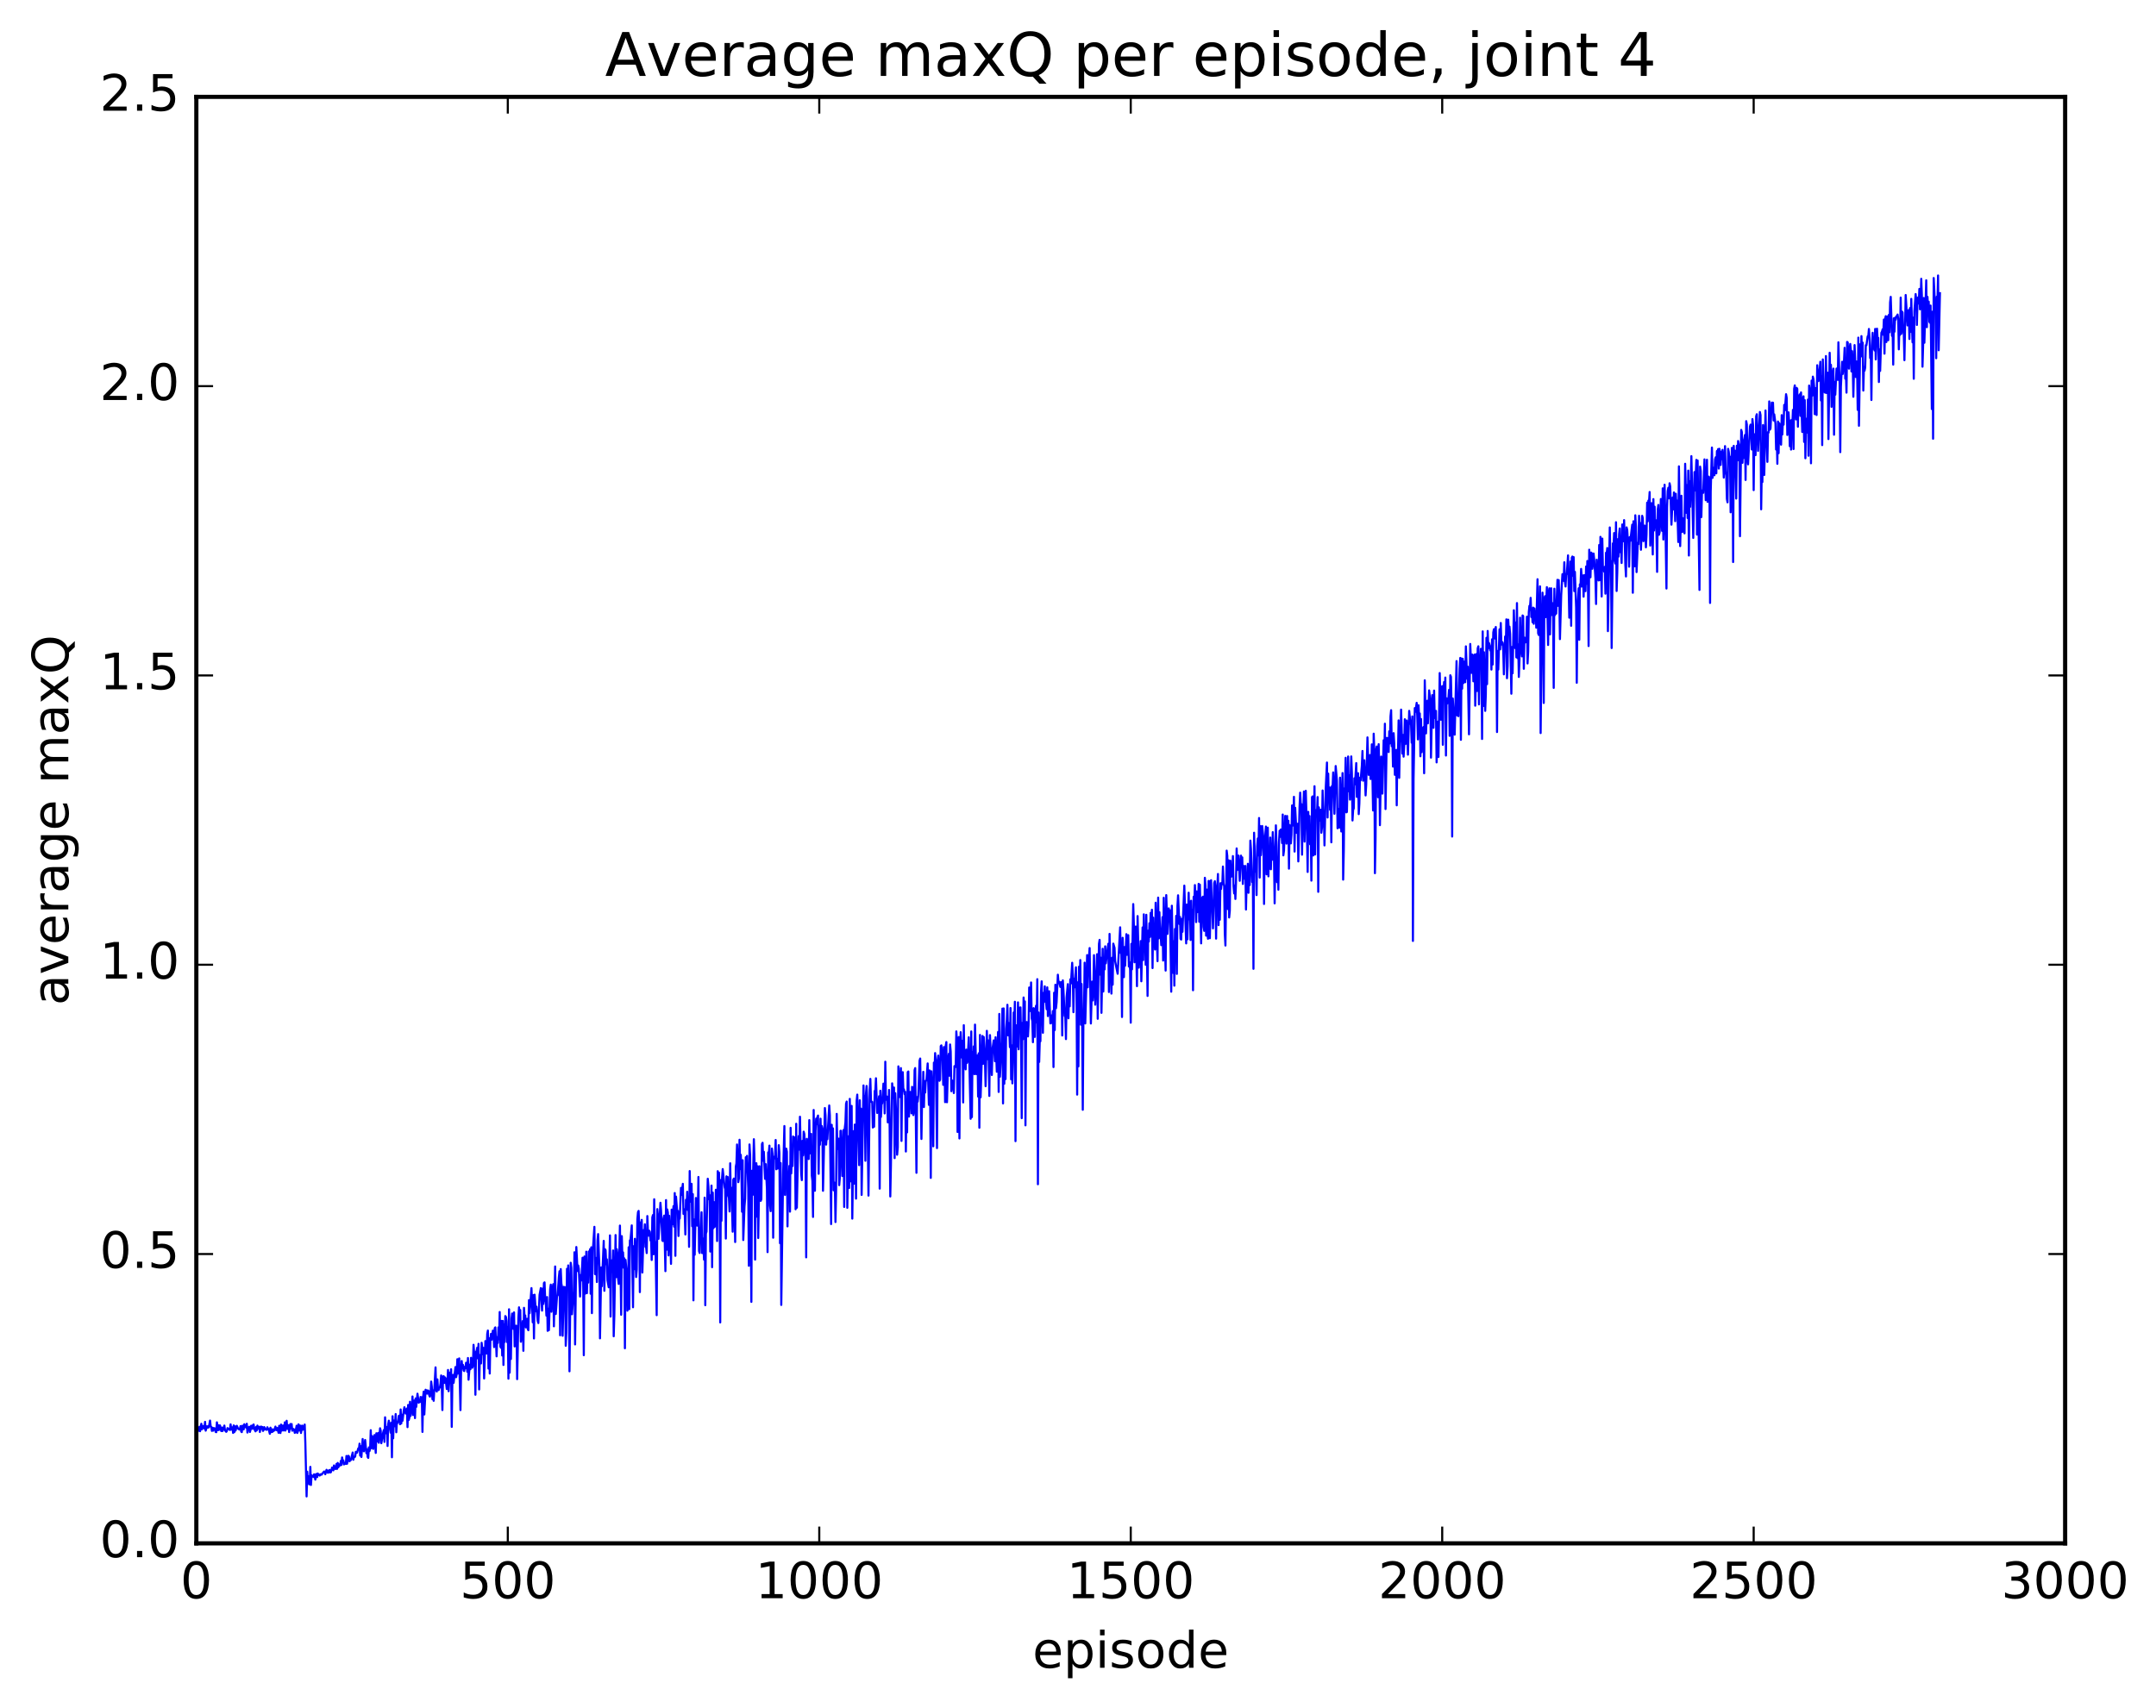 <?xml version="1.0" encoding="utf-8" standalone="no"?>
<!DOCTYPE svg PUBLIC "-//W3C//DTD SVG 1.1//EN"
  "http://www.w3.org/Graphics/SVG/1.1/DTD/svg11.dtd">
<!-- Created with matplotlib (http://matplotlib.org/) -->
<svg height="408pt" version="1.1" viewBox="0 0 515 408" width="515pt" xmlns="http://www.w3.org/2000/svg" xmlns:xlink="http://www.w3.org/1999/xlink">
 <defs>
  <style type="text/css">
*{stroke-linecap:butt;stroke-linejoin:round;stroke-miterlimit:100000;}
  </style>
 </defs>
 <g id="figure_1">
  <g id="patch_1">
   <path d="M 0 408.169 
L 515.768 408.169 
L 515.768 0 
L 0 0 
z
" style="fill:#ffffff;"/>
  </g>
  <g id="axes_1">
   <g id="patch_2">
    <path d="M 46.898 368.742 
L 493.298 368.742 
L 493.298 23.142 
L 46.898 23.142 
z
" style="fill:#ffffff;"/>
   </g>
   <g id="line2d_1">
    <path clip-path="url(#pcccd094f36)" d="M 46.898 340.786 
L 47.046 341.102 
L 47.195 341.747 
L 47.344 341.893 
L 47.642 340.895 
L 47.79 341.956 
L 48.088 340.179 
L 48.237 341.498 
L 48.534 340.705 
L 48.832 341.34 
L 48.981 339.721 
L 49.13 341.823 
L 49.427 340.779 
L 49.576 341.117 
L 49.725 340.756 
L 49.873 341.049 
L 50.171 339.412 
L 50.32 340.768 
L 50.469 340.929 
L 50.617 341.88 
L 50.766 341.128 
L 50.915 341.824 
L 51.064 341.206 
L 51.361 341.294 
L 51.51 342.125 
L 51.659 342.187 
L 51.808 339.829 
L 52.105 341.717 
L 52.254 340.537 
L 52.403 341.595 
L 52.552 340.572 
L 52.849 341.913 
L 52.998 341.084 
L 53.147 341.919 
L 53.593 340.605 
L 53.742 341.752 
L 54.04 342.104 
L 54.189 341.919 
L 54.337 341.21 
L 54.933 341.663 
L 55.081 340.317 
L 55.23 341.564 
L 55.528 341.011 
L 55.677 342.359 
L 55.825 340.567 
L 55.974 342.18 
L 56.123 340.788 
L 56.272 341.8 
L 56.569 340.662 
L 56.867 341.33 
L 57.165 341.547 
L 57.313 341.374 
L 57.462 340.72 
L 57.611 342.044 
L 57.76 342.17 
L 57.909 340.633 
L 58.206 341.524 
L 58.355 340.287 
L 58.801 341.11 
L 58.95 340.173 
L 59.099 342.273 
L 59.248 341.038 
L 59.397 341.479 
L 59.545 340.891 
L 59.694 342.136 
L 59.843 341.647 
L 59.992 340.645 
L 60.141 340.692 
L 60.289 341.366 
L 60.438 340.458 
L 60.587 340.346 
L 60.736 341.421 
L 61.033 341.989 
L 61.182 340.949 
L 61.331 341.764 
L 61.48 340.611 
L 61.629 341.273 
L 61.778 341.382 
L 61.926 340.882 
L 62.075 342.142 
L 62.224 341.087 
L 62.373 340.837 
L 62.522 341.417 
L 62.67 340.953 
L 62.819 341.889 
L 62.968 341.671 
L 63.117 340.973 
L 63.414 341.535 
L 63.712 341.619 
L 63.861 341.009 
L 64.01 341.424 
L 64.158 341.408 
L 64.456 342.574 
L 64.605 341.105 
L 64.754 342.175 
L 64.902 341.485 
L 65.051 342.134 
L 65.2 341.535 
L 65.349 341.907 
L 65.498 341.781 
L 65.795 340.848 
L 65.944 341.673 
L 66.093 341.703 
L 66.242 341.184 
L 66.539 342.336 
L 66.688 340.661 
L 66.986 342.389 
L 67.134 340.37 
L 67.283 341.831 
L 67.432 341.671 
L 67.581 340.588 
L 67.73 341.773 
L 67.878 341.739 
L 68.027 339.828 
L 68.176 341.799 
L 68.474 339.46 
L 68.622 341.394 
L 68.771 341.138 
L 68.92 340.516 
L 69.069 342.155 
L 69.366 340.23 
L 69.515 341.312 
L 69.664 340.243 
L 69.813 341.839 
L 69.962 341.417 
L 70.11 341.426 
L 70.259 341.565 
L 70.408 342.344 
L 70.557 342.225 
L 70.854 340.645 
L 71.003 342.372 
L 71.152 342.019 
L 71.301 340.313 
L 71.45 340.534 
L 71.598 341.782 
L 71.747 340.624 
L 71.896 342.38 
L 72.194 340.609 
L 72.342 341.609 
L 72.789 340.357 
L 72.938 344.78 
L 73.235 357.535 
L 73.384 351.627 
L 73.533 353.936 
L 73.681 352.712 
L 73.83 354.635 
L 73.979 354.612 
L 74.128 350.473 
L 74.277 354.799 
L 74.425 352.468 
L 74.872 352.885 
L 75.021 352.259 
L 75.169 352.711 
L 75.318 353.523 
L 75.467 352.243 
L 75.616 352.161 
L 75.765 352.932 
L 75.913 352.056 
L 76.062 352.405 
L 76.211 352.297 
L 76.36 352.554 
L 76.657 352.211 
L 76.806 352.346 
L 77.401 351.589 
L 77.55 351.613 
L 77.699 352.231 
L 77.997 351.177 
L 78.145 351.391 
L 78.294 351.872 
L 78.443 351.849 
L 78.592 351.285 
L 78.741 351.213 
L 78.889 351.813 
L 79.038 351.749 
L 79.336 350.625 
L 79.633 351.304 
L 79.782 350.129 
L 79.931 350.959 
L 80.08 350.836 
L 80.229 350.969 
L 80.377 349.776 
L 80.526 350.945 
L 80.675 349.531 
L 80.824 350.566 
L 81.121 349.848 
L 81.27 350.132 
L 81.419 349.039 
L 81.568 350.016 
L 81.717 348.222 
L 81.865 349.137 
L 82.014 348.936 
L 82.163 349.894 
L 82.461 349.49 
L 82.609 349.774 
L 82.758 347.866 
L 82.907 349.729 
L 83.205 347.825 
L 83.353 347.955 
L 83.502 349.149 
L 83.651 348.661 
L 83.8 348.857 
L 84.246 347.048 
L 84.395 348.775 
L 84.544 348.082 
L 84.693 348.148 
L 84.841 348.01 
L 84.99 346.883 
L 85.139 347.101 
L 85.288 347.083 
L 85.585 346.055 
L 85.734 346.31 
L 85.883 344.929 
L 86.032 347.785 
L 86.181 345.524 
L 86.329 348.11 
L 86.627 343.816 
L 86.776 346.385 
L 86.925 346.755 
L 87.222 344.055 
L 87.52 347.2 
L 87.669 346.268 
L 87.817 348.094 
L 87.966 348.331 
L 88.115 345.827 
L 88.264 346.701 
L 88.413 346.177 
L 88.561 341.713 
L 88.71 346.011 
L 88.859 343.097 
L 89.008 345.722 
L 89.157 346.183 
L 89.305 343.481 
L 89.454 342.871 
L 89.752 347.141 
L 89.901 342.452 
L 90.049 344.417 
L 90.347 342.37 
L 90.496 344.721 
L 90.793 341.251 
L 90.942 341.87 
L 91.091 344.822 
L 91.537 342.239 
L 91.686 341.665 
L 91.835 344.51 
L 91.984 338.631 
L 92.133 342.248 
L 92.281 342.468 
L 92.43 340.939 
L 92.579 345.482 
L 92.728 340.243 
L 92.877 339.436 
L 93.323 342.315 
L 93.472 339.912 
L 93.621 348.18 
L 93.769 338.374 
L 93.918 343.655 
L 94.067 339.38 
L 94.216 340.786 
L 94.365 340.426 
L 94.513 337.856 
L 94.662 342.203 
L 94.811 339.681 
L 94.96 339.991 
L 95.109 339.539 
L 95.257 338.284 
L 95.406 338.231 
L 95.555 340.286 
L 95.704 336.755 
L 95.853 340.107 
L 96.001 338.016 
L 96.15 339.46 
L 96.448 336.952 
L 96.597 336.227 
L 96.894 337.729 
L 97.043 337.446 
L 97.192 336.539 
L 97.341 340.978 
L 97.49 335.679 
L 97.638 339.271 
L 97.787 338.745 
L 97.936 334.917 
L 98.085 338.287 
L 98.234 337.165 
L 98.382 337.297 
L 98.531 333.656 
L 98.68 338.085 
L 98.978 334.605 
L 99.126 338.821 
L 99.275 334.127 
L 99.424 336.146 
L 99.722 332.993 
L 100.019 335.143 
L 100.168 334.852 
L 100.317 334.987 
L 100.466 333.774 
L 100.614 333.959 
L 100.763 333.839 
L 100.912 342.122 
L 101.061 333.904 
L 101.21 332.486 
L 101.358 337.956 
L 101.656 332.048 
L 101.805 332.98 
L 101.954 332.186 
L 102.102 332.974 
L 102.251 332.225 
L 102.4 332.369 
L 102.549 333.444 
L 102.698 333.694 
L 102.846 333.121 
L 102.995 330.095 
L 103.144 331.319 
L 103.293 334.303 
L 103.442 332.19 
L 103.59 334.689 
L 104.037 326.703 
L 104.186 332.182 
L 104.334 332.479 
L 104.483 329.572 
L 104.632 332.037 
L 104.781 332.125 
L 104.93 331.603 
L 105.078 331.505 
L 105.227 330.572 
L 105.376 328.633 
L 105.525 331.077 
L 105.674 336.901 
L 105.822 328.881 
L 105.971 328.802 
L 106.12 330.417 
L 106.269 329.083 
L 106.418 329.312 
L 106.715 331.879 
L 106.864 330.537 
L 107.013 327.321 
L 107.162 332.4 
L 107.459 327.942 
L 107.608 330.336 
L 107.757 327.155 
L 107.906 340.921 
L 108.054 330.114 
L 108.203 328.491 
L 108.352 330.393 
L 108.798 326.626 
L 108.947 329.053 
L 109.096 328.281 
L 109.245 324.752 
L 109.394 328.173 
L 109.691 324.555 
L 109.989 336.912 
L 110.138 327.495 
L 110.286 325.18 
L 110.435 326.865 
L 110.584 326.098 
L 110.733 327.441 
L 110.882 327.586 
L 111.03 326.574 
L 111.179 326.917 
L 111.328 325.591 
L 111.477 325.784 
L 111.626 327.745 
L 111.774 324.462 
L 111.923 329.649 
L 112.221 326.039 
L 112.37 327.138 
L 112.518 324.415 
L 112.667 326.5 
L 112.816 326.787 
L 112.965 326.344 
L 113.114 321.307 
L 113.411 325.199 
L 113.56 333.241 
L 113.709 322.97 
L 113.858 322.769 
L 114.006 321.987 
L 114.155 324.566 
L 114.304 321.077 
L 114.453 331.976 
L 114.602 324.918 
L 114.75 323.72 
L 114.899 325.758 
L 115.048 320.825 
L 115.346 323.569 
L 115.494 322.049 
L 115.643 329.358 
L 115.941 320.422 
L 116.09 323.086 
L 116.238 323.385 
L 116.387 318.693 
L 116.536 317.899 
L 116.685 326.988 
L 116.834 319.759 
L 116.982 328.173 
L 117.131 320.069 
L 117.28 318.687 
L 117.429 320.096 
L 117.726 317.923 
L 117.875 318.177 
L 118.024 321.85 
L 118.173 317.327 
L 118.322 317.145 
L 118.619 324.069 
L 118.768 319.47 
L 118.917 320.857 
L 119.066 317.155 
L 119.214 319.984 
L 119.363 313.473 
L 119.512 321.704 
L 119.661 322.018 
L 119.809 315.59 
L 119.958 323.862 
L 120.107 315.605 
L 120.256 326.125 
L 120.405 316.404 
L 120.553 320.629 
L 120.702 314.444 
L 120.851 314.661 
L 121 315.619 
L 121.149 320.678 
L 121.297 317.052 
L 121.446 329.401 
L 121.595 312.819 
L 121.744 327.967 
L 121.893 320.2 
L 122.041 324.692 
L 122.19 315.043 
L 122.339 313.837 
L 122.488 317.064 
L 122.637 317.511 
L 122.785 313.56 
L 122.934 321.704 
L 123.083 321.511 
L 123.232 316.75 
L 123.381 316.785 
L 123.529 329.511 
L 123.827 314.888 
L 123.976 312.355 
L 124.125 314.558 
L 124.273 313.001 
L 124.422 320.577 
L 124.869 315.638 
L 125.017 322.745 
L 125.166 312.476 
L 125.315 314.639 
L 125.464 314.297 
L 125.613 317.152 
L 125.761 315.438 
L 125.91 315.094 
L 126.059 317.551 
L 126.208 317.825 
L 126.357 310.629 
L 126.505 313.761 
L 126.952 307.765 
L 127.249 315.932 
L 127.398 309.446 
L 127.547 319.796 
L 127.696 309.339 
L 127.993 313.294 
L 128.142 312.194 
L 128.44 315.583 
L 128.589 316.11 
L 128.886 309.371 
L 129.184 307.755 
L 129.482 313.136 
L 129.63 307.875 
L 129.779 311.551 
L 129.928 306.54 
L 130.077 306.396 
L 130.226 310.502 
L 130.374 311.316 
L 130.523 314.338 
L 130.672 309.901 
L 130.821 317.975 
L 130.97 312.687 
L 131.118 317.807 
L 131.416 308.009 
L 131.565 306.935 
L 131.714 313.408 
L 132.011 307.619 
L 132.16 306.82 
L 132.309 316.891 
L 132.606 302.592 
L 132.755 313.954 
L 133.053 309.696 
L 133.202 309.474 
L 133.499 305.135 
L 133.648 303.73 
L 133.797 319.035 
L 133.946 303.218 
L 134.094 306.692 
L 134.243 307.467 
L 134.392 319.15 
L 134.69 307.469 
L 134.838 308.719 
L 134.987 307.538 
L 135.136 321.534 
L 135.285 318.271 
L 135.434 303.15 
L 135.582 306.796 
L 135.731 302.344 
L 135.88 307.249 
L 136.029 327.641 
L 136.326 301.709 
L 136.475 302.918 
L 136.624 314.008 
L 136.922 309.9 
L 137.07 308.673 
L 137.219 299.199 
L 137.368 321.221 
L 137.666 297.945 
L 137.963 303.688 
L 138.112 302.352 
L 138.261 303.167 
L 138.558 309.776 
L 138.707 304.64 
L 138.856 305.957 
L 139.154 300.503 
L 139.302 306.029 
L 139.451 323.796 
L 139.6 300.21 
L 139.749 309.134 
L 139.898 308.228 
L 140.046 299.058 
L 140.195 308.973 
L 140.344 302.614 
L 140.493 306.451 
L 140.642 299.014 
L 140.79 304.563 
L 140.939 298.477 
L 141.088 309.111 
L 141.237 298.02 
L 141.386 313.743 
L 141.534 298.64 
L 141.683 297.695 
L 141.981 293.123 
L 142.13 304.41 
L 142.278 304.473 
L 142.427 300.545 
L 142.576 306.31 
L 142.725 296.355 
L 142.874 294.853 
L 143.171 302.656 
L 143.32 319.764 
L 143.618 302.824 
L 143.766 307.305 
L 144.213 296.481 
L 144.362 308.404 
L 144.51 298.461 
L 144.659 298.719 
L 144.808 302.069 
L 144.957 300.891 
L 145.106 305.88 
L 145.403 307.567 
L 145.701 295.166 
L 145.85 314.562 
L 145.998 301.85 
L 146.147 301.113 
L 146.296 303.917 
L 146.445 298.769 
L 146.594 319.271 
L 146.742 314.298 
L 147.04 295.088 
L 147.189 305.145 
L 147.338 298.472 
L 147.486 299.62 
L 147.635 305.367 
L 147.784 306.76 
L 148.082 292.824 
L 148.379 314.133 
L 148.528 295.345 
L 148.677 300.723 
L 148.826 299.22 
L 148.974 302.921 
L 149.123 300.644 
L 149.272 322.134 
L 149.421 301.029 
L 149.718 304.271 
L 149.867 313.156 
L 150.016 311.457 
L 150.165 298.006 
L 150.314 312.79 
L 150.462 296.359 
L 150.611 296.178 
L 150.909 292.778 
L 151.206 312.341 
L 151.355 297.75 
L 151.504 303.25 
L 151.653 295.984 
L 151.95 305.117 
L 152.099 303.329 
L 152.248 291.296 
L 152.397 289.62 
L 152.546 289.316 
L 152.694 293.186 
L 152.843 308.719 
L 152.992 292.083 
L 153.141 293.706 
L 153.29 291.461 
L 153.438 304.038 
L 153.736 293.895 
L 153.885 296.392 
L 154.034 292.515 
L 154.182 297.917 
L 154.331 297.958 
L 154.48 299.391 
L 154.629 290.547 
L 154.778 294.389 
L 154.926 295.235 
L 155.075 294.048 
L 155.224 294.316 
L 155.373 296.365 
L 155.522 296.181 
L 155.67 301.042 
L 155.819 290.87 
L 155.968 290.304 
L 156.117 299.685 
L 156.266 286.537 
L 156.414 296.594 
L 156.563 296.771 
L 156.861 314.228 
L 157.01 288.886 
L 157.158 290.435 
L 157.307 295.984 
L 157.754 287.373 
L 157.902 289.211 
L 158.2 296.346 
L 158.349 296.524 
L 158.498 291.133 
L 158.646 290.43 
L 158.944 303.71 
L 159.093 286.733 
L 159.242 298.59 
L 159.39 288.964 
L 159.539 289.742 
L 159.688 299.952 
L 159.837 290.478 
L 160.134 296.239 
L 160.283 301.967 
L 160.432 289.015 
L 160.581 292.534 
L 160.878 288.171 
L 161.027 293.075 
L 161.176 285.05 
L 161.325 300.048 
L 161.474 285.904 
L 161.771 289.689 
L 161.92 289.305 
L 162.069 295.311 
L 162.218 290.885 
L 162.366 291.14 
L 162.664 283.815 
L 162.813 285.503 
L 163.11 282.847 
L 163.259 290.034 
L 163.408 288.906 
L 163.557 289.83 
L 163.706 294.944 
L 163.854 286.659 
L 164.003 288.604 
L 164.152 284.741 
L 164.301 289.112 
L 164.45 286.84 
L 164.598 297.902 
L 164.747 279.795 
L 164.896 286.313 
L 165.045 287.137 
L 165.194 282.852 
L 165.342 292.973 
L 165.491 285.308 
L 165.64 310.684 
L 165.789 291.36 
L 165.938 299.793 
L 166.235 286.225 
L 166.533 292.834 
L 166.681 289.557 
L 166.83 281.211 
L 166.979 298.918 
L 167.128 299.368 
L 167.277 293.408 
L 167.425 293.643 
L 167.574 289.643 
L 167.723 299.394 
L 167.872 295.912 
L 168.021 297.332 
L 168.169 300.964 
L 168.318 286.152 
L 168.467 311.849 
L 168.616 294.73 
L 168.765 294.274 
L 169.062 281.63 
L 169.211 283.352 
L 169.36 286.548 
L 169.509 285.573 
L 169.657 299.027 
L 169.955 283.268 
L 170.104 302.763 
L 170.253 284.938 
L 170.401 293.446 
L 170.55 287.221 
L 170.699 293.163 
L 170.848 292.634 
L 170.997 284.262 
L 171.145 284.447 
L 171.294 296.515 
L 171.443 279.822 
L 171.592 282.097 
L 171.741 280.169 
L 171.889 284.835 
L 172.038 315.963 
L 172.187 281.948 
L 172.336 291.685 
L 172.485 281.385 
L 172.633 279.321 
L 173.08 283.548 
L 173.229 284.167 
L 173.377 295.922 
L 173.526 281.055 
L 173.675 284.886 
L 173.824 281.215 
L 173.973 285.671 
L 174.121 286.189 
L 174.27 289.449 
L 174.419 277.935 
L 174.568 286.311 
L 174.717 283.773 
L 175.014 294.284 
L 175.163 281.873 
L 175.312 281.584 
L 175.609 296.753 
L 175.758 278.748 
L 175.907 277.975 
L 176.056 273.445 
L 176.205 276.29 
L 176.353 282.446 
L 176.502 281.579 
L 176.651 272.323 
L 176.8 279.321 
L 176.949 275.915 
L 177.097 279.648 
L 177.246 289.518 
L 177.395 277.21 
L 177.544 296.274 
L 177.841 288.222 
L 177.99 286.364 
L 178.139 276.498 
L 178.288 277.004 
L 178.437 276.169 
L 178.734 283.946 
L 178.883 302.425 
L 179.032 273.444 
L 179.181 276.022 
L 179.478 311.05 
L 179.627 279.723 
L 179.776 285.508 
L 180.073 272.187 
L 180.222 277.064 
L 180.371 300.953 
L 180.52 278.965 
L 180.669 277.922 
L 180.817 290.697 
L 180.966 278.643 
L 181.115 295.795 
L 181.413 278.643 
L 181.71 286.917 
L 181.859 286.528 
L 182.008 273.336 
L 182.157 273.04 
L 182.305 277.339 
L 182.454 275.19 
L 182.752 281.656 
L 182.901 278.146 
L 183.198 284.045 
L 183.347 299.166 
L 183.496 275.336 
L 183.645 275.571 
L 183.793 273.721 
L 183.942 288.03 
L 184.091 289.377 
L 184.389 274.424 
L 184.537 275.817 
L 184.686 295.72 
L 184.835 276.381 
L 184.984 276.806 
L 185.133 276.343 
L 185.281 272.37 
L 185.43 279.368 
L 185.579 276.869 
L 185.728 279.199 
L 185.877 278.404 
L 186.025 273.614 
L 186.174 275.411 
L 186.323 297.033 
L 186.472 277.881 
L 186.621 311.781 
L 187.067 280.433 
L 187.365 269.043 
L 187.513 285.501 
L 187.662 274.774 
L 187.811 274.429 
L 187.96 275.193 
L 188.109 293.015 
L 188.257 280.472 
L 188.406 282.174 
L 188.555 278.572 
L 188.704 289.491 
L 188.853 269.469 
L 189.001 280.356 
L 189.15 276.289 
L 189.299 278.593 
L 189.448 271.534 
L 189.597 273.272 
L 189.745 271.753 
L 189.894 273.076 
L 190.043 288.926 
L 190.192 268.499 
L 190.341 288.554 
L 190.638 274.513 
L 190.787 271.435 
L 190.936 274.684 
L 191.085 266.817 
L 191.382 280.446 
L 191.531 281.964 
L 191.68 272.577 
L 191.829 276.055 
L 191.977 270.388 
L 192.126 270.967 
L 192.424 277.144 
L 192.573 300.413 
L 192.721 272.092 
L 193.019 274.397 
L 193.168 276.921 
L 193.317 267.628 
L 193.465 275.568 
L 193.614 271.293 
L 193.763 270.92 
L 193.912 280.868 
L 194.061 282.152 
L 194.209 290.754 
L 194.358 265.201 
L 194.656 284.499 
L 194.805 270.159 
L 194.953 267.281 
L 195.102 268.615 
L 195.251 266.91 
L 195.4 266.533 
L 195.549 280.448 
L 195.697 268.975 
L 195.846 273.513 
L 195.995 267.284 
L 196.144 272.447 
L 196.293 269.025 
L 196.441 269.723 
L 196.59 284.507 
L 197.037 264.737 
L 197.185 266.45 
L 197.334 273.487 
L 197.483 271.433 
L 197.632 272.176 
L 198.078 264.124 
L 198.227 266.485 
L 198.525 292.464 
L 198.673 268.74 
L 198.822 272.234 
L 198.971 269.599 
L 199.12 284.393 
L 199.269 282.513 
L 199.417 282.772 
L 199.566 291.975 
L 199.715 284.711 
L 199.864 266.14 
L 200.013 274.526 
L 200.31 272.049 
L 200.459 283.164 
L 200.608 281.446 
L 200.757 270.184 
L 200.905 270.175 
L 201.203 280.98 
L 201.501 269.973 
L 201.649 288.366 
L 201.798 269.46 
L 201.947 268.206 
L 202.096 263.703 
L 202.245 263.19 
L 202.393 288.574 
L 202.691 271.483 
L 202.84 283.84 
L 202.989 262.549 
L 203.286 282.273 
L 203.435 264.227 
L 203.584 291.16 
L 203.881 270.263 
L 204.03 282.811 
L 204.179 268.694 
L 204.328 269.807 
L 204.477 286.382 
L 204.625 263.042 
L 204.774 261.532 
L 205.221 278.383 
L 205.369 262.884 
L 205.518 274.462 
L 205.667 264.886 
L 205.816 285.497 
L 206.262 259.343 
L 206.411 266.118 
L 206.56 261.818 
L 206.709 277.339 
L 206.857 261.248 
L 207.006 259.469 
L 207.155 262.575 
L 207.453 285.658 
L 207.75 260.35 
L 207.899 257.776 
L 208.048 262.896 
L 208.197 263.316 
L 208.345 263.287 
L 208.494 269.396 
L 208.643 266.714 
L 208.792 269.201 
L 208.941 260.653 
L 209.089 260.592 
L 209.238 257.626 
L 209.536 265.913 
L 209.685 263.163 
L 209.833 263.501 
L 209.982 261.929 
L 210.131 283.993 
L 210.28 260.608 
L 210.429 266.875 
L 210.577 263.864 
L 210.726 263.593 
L 211.024 258.906 
L 211.173 259.602 
L 211.321 266.026 
L 211.47 253.671 
L 211.619 262.761 
L 211.768 261.96 
L 211.917 262.02 
L 212.065 268.161 
L 212.214 266.46 
L 212.363 260.421 
L 212.512 269.553 
L 212.661 285.868 
L 212.81 278.415 
L 213.107 258.842 
L 213.405 262.361 
L 213.554 259.832 
L 213.702 276.702 
L 213.851 261.194 
L 214 264.624 
L 214.298 275.895 
L 214.446 274.159 
L 214.595 254.786 
L 214.893 262.11 
L 215.19 255.193 
L 215.339 272.594 
L 215.488 258.783 
L 215.637 256.167 
L 215.786 260.603 
L 215.934 260.29 
L 216.083 261.443 
L 216.232 260.863 
L 216.381 275.127 
L 216.53 262.604 
L 216.678 270.553 
L 216.827 256.15 
L 216.976 256.006 
L 217.125 266.778 
L 217.274 261.517 
L 217.422 260.898 
L 217.571 261.751 
L 217.72 266.003 
L 217.869 259.673 
L 218.018 259.883 
L 218.166 266.421 
L 218.315 265.468 
L 218.464 255.68 
L 218.613 255.197 
L 218.91 280.215 
L 219.059 262.124 
L 219.208 263.206 
L 219.357 261.629 
L 219.654 253.437 
L 219.803 252.91 
L 220.101 272.127 
L 220.25 262.797 
L 220.398 263.157 
L 220.547 256.09 
L 220.696 264.501 
L 220.845 258.387 
L 220.994 261.049 
L 221.142 258.158 
L 221.291 258.177 
L 221.589 254.082 
L 221.886 263.985 
L 222.035 255.754 
L 222.184 261.77 
L 222.333 281.427 
L 222.482 255.961 
L 222.63 258.945 
L 222.779 258.776 
L 222.928 273.884 
L 223.077 253.892 
L 223.226 255.781 
L 223.374 251.61 
L 223.523 253.764 
L 223.821 274.311 
L 223.97 253.415 
L 224.118 252.205 
L 224.416 258.232 
L 224.565 257.953 
L 224.714 249.925 
L 224.862 249.767 
L 225.16 253.378 
L 225.309 259.202 
L 225.458 250.174 
L 225.606 253.158 
L 225.755 263.331 
L 225.904 249.868 
L 226.053 248.973 
L 226.202 263.354 
L 226.499 252.846 
L 226.648 251.78 
L 226.797 257.028 
L 226.946 249.554 
L 227.094 251.233 
L 227.243 260.714 
L 227.392 258.117 
L 227.541 259.254 
L 227.69 259.236 
L 227.838 261.159 
L 227.987 254.722 
L 228.136 254.93 
L 228.285 254.925 
L 228.434 246.43 
L 228.582 248.661 
L 228.731 270.457 
L 229.029 247.783 
L 229.178 272.007 
L 229.326 251.722 
L 229.475 246.614 
L 229.773 252.691 
L 229.922 248.679 
L 230.07 263.399 
L 230.219 244.944 
L 230.368 254.042 
L 230.517 254.19 
L 230.666 255.496 
L 230.814 250.783 
L 230.963 253.968 
L 231.112 253.582 
L 231.41 247.831 
L 231.856 267.311 
L 232.005 246.44 
L 232.154 266.908 
L 232.302 251.362 
L 232.451 255.832 
L 232.6 250.011 
L 232.749 256.65 
L 232.898 244.805 
L 233.195 256.633 
L 233.493 252.149 
L 233.642 261.994 
L 233.79 251.664 
L 233.939 269.446 
L 234.088 247.273 
L 234.237 262.175 
L 234.683 247.522 
L 234.832 254.182 
L 234.981 247.77 
L 235.278 253.368 
L 235.427 259.521 
L 235.725 246.292 
L 235.874 253.072 
L 236.022 248.561 
L 236.171 253.222 
L 236.32 261.845 
L 236.469 247.308 
L 236.915 256.843 
L 237.064 250.682 
L 237.362 248.573 
L 237.659 253.561 
L 237.808 247.828 
L 238.106 256.055 
L 238.403 246.566 
L 238.552 260.889 
L 238.701 242.254 
L 238.85 257.26 
L 239.296 248.875 
L 239.445 240.983 
L 239.594 263.635 
L 239.742 240.934 
L 239.891 258.933 
L 240.04 250.527 
L 240.189 257.827 
L 240.338 245.806 
L 240.486 243.824 
L 240.635 240.067 
L 240.784 247.375 
L 240.933 244.418 
L 241.082 246.224 
L 241.23 250.189 
L 241.379 240.847 
L 241.528 257.885 
L 241.677 249.756 
L 241.826 258.846 
L 241.974 253.925 
L 242.123 241.907 
L 242.272 245.003 
L 242.421 239.349 
L 242.57 272.65 
L 242.718 244.973 
L 242.867 245.072 
L 243.016 250.038 
L 243.165 239.492 
L 243.314 250.705 
L 243.462 240.762 
L 243.611 243.531 
L 243.76 240.69 
L 243.909 248.62 
L 244.058 267.163 
L 244.206 244.395 
L 244.355 248.313 
L 244.504 238.329 
L 244.653 241.373 
L 244.802 239.269 
L 244.95 268.874 
L 245.099 246.655 
L 245.248 244.192 
L 245.397 247.567 
L 245.546 247.631 
L 245.694 244.936 
L 245.843 235.938 
L 245.992 241.578 
L 246.141 240.353 
L 246.29 234.737 
L 246.438 243.303 
L 246.587 243.934 
L 246.736 249.008 
L 246.885 240.876 
L 247.034 241.904 
L 247.182 247.748 
L 247.331 241.307 
L 247.48 240.289 
L 247.629 244.297 
L 247.778 233.953 
L 247.926 282.946 
L 248.075 241.913 
L 248.224 253.731 
L 248.373 248.375 
L 248.522 248.782 
L 248.67 236.882 
L 248.819 234.466 
L 249.117 246.758 
L 249.266 237.229 
L 249.414 239.377 
L 249.563 235.665 
L 249.712 238.785 
L 249.861 239.312 
L 250.01 241.128 
L 250.158 235.905 
L 250.307 242.769 
L 250.456 237.646 
L 250.605 236.83 
L 250.902 244.52 
L 251.051 242.944 
L 251.2 242.603 
L 251.349 244.456 
L 251.498 241.576 
L 251.646 254.951 
L 251.795 237.191 
L 251.944 246.11 
L 252.093 235.277 
L 252.242 240.897 
L 252.39 239.452 
L 252.688 232.885 
L 252.837 234.755 
L 252.986 234.548 
L 253.283 235.804 
L 253.432 234.662 
L 253.581 234.693 
L 253.73 247.404 
L 253.878 234.242 
L 254.027 236.604 
L 254.325 242.716 
L 254.474 242.966 
L 254.622 248.268 
L 254.771 238.334 
L 255.069 235.141 
L 255.218 243.297 
L 255.366 236.715 
L 255.515 240.437 
L 255.664 233.986 
L 255.813 234.976 
L 256.11 230.03 
L 256.259 233.011 
L 256.408 241.835 
L 256.557 233.831 
L 256.705 235.916 
L 257.003 231.119 
L 257.152 237.297 
L 257.301 261.532 
L 257.45 234.7 
L 257.598 254.787 
L 257.747 230.97 
L 257.896 236.297 
L 258.045 229.38 
L 258.193 244.83 
L 258.342 235.097 
L 258.491 244.432 
L 258.64 265.152 
L 258.789 244.002 
L 258.938 241.646 
L 259.086 230.008 
L 259.235 244.523 
L 259.682 228.2 
L 259.83 235.9 
L 259.979 228.452 
L 260.128 228.638 
L 260.277 226.515 
L 260.574 244.54 
L 260.872 234.54 
L 261.021 239.026 
L 261.17 236.645 
L 261.318 228.215 
L 261.616 240.045 
L 262.062 227.987 
L 262.211 243.416 
L 262.509 225.512 
L 262.658 224.562 
L 262.806 232.885 
L 262.955 228.81 
L 263.104 241.994 
L 263.401 226.688 
L 263.55 236.896 
L 263.699 229.552 
L 263.848 231.625 
L 263.997 226.102 
L 264.146 230.163 
L 264.741 225.491 
L 264.889 237.018 
L 265.038 223.132 
L 265.187 231.341 
L 265.336 231.797 
L 265.485 237.396 
L 265.634 228.831 
L 265.782 235.265 
L 265.931 225.459 
L 266.229 226.463 
L 266.377 229.684 
L 266.675 231.231 
L 266.973 232.659 
L 267.568 221.562 
L 267.717 227.705 
L 267.865 227.759 
L 268.014 242.986 
L 268.163 224.066 
L 268.461 233.471 
L 268.61 226.276 
L 268.758 230.737 
L 269.056 223.196 
L 269.205 228.132 
L 269.353 227.714 
L 269.502 223.436 
L 269.651 230.924 
L 269.8 229.923 
L 269.949 231.715 
L 270.098 244.346 
L 270.246 225.504 
L 270.395 231.606 
L 270.693 216.007 
L 270.841 220.834 
L 270.99 229.91 
L 271.139 223.073 
L 271.288 221.378 
L 271.586 235.621 
L 271.734 218.877 
L 272.032 231.202 
L 272.181 227.445 
L 272.329 228.87 
L 272.478 224.846 
L 272.627 234.453 
L 272.925 221.585 
L 273.074 229.382 
L 273.222 218.46 
L 273.371 226.482 
L 273.52 223.912 
L 273.669 230.506 
L 273.817 218.568 
L 274.115 237.951 
L 274.264 222.357 
L 274.413 224.956 
L 274.562 220.592 
L 274.71 223.857 
L 274.859 218.112 
L 275.008 219.849 
L 275.157 217.361 
L 275.305 231.299 
L 275.454 219.249 
L 275.603 225.815 
L 275.752 224.972 
L 275.901 226.866 
L 276.05 215.685 
L 276.496 229.643 
L 276.645 214.466 
L 276.793 224.204 
L 276.942 217.946 
L 277.091 222.59 
L 277.24 223.339 
L 277.389 225.821 
L 277.686 219.122 
L 277.835 229.496 
L 277.984 214.5 
L 278.43 231.896 
L 278.579 213.863 
L 278.877 223.129 
L 279.174 217.028 
L 279.323 219.114 
L 279.472 217.488 
L 279.769 236.941 
L 279.918 216.403 
L 280.216 232.449 
L 280.365 224.878 
L 280.514 235.501 
L 280.662 221.957 
L 280.811 226.622 
L 280.96 218.819 
L 281.109 232.69 
L 281.257 216.442 
L 281.406 213.911 
L 281.704 220.759 
L 281.853 219.09 
L 282.002 224.323 
L 282.15 224.487 
L 282.299 219.545 
L 282.448 222.63 
L 282.894 211.598 
L 283.341 225.404 
L 283.49 216.135 
L 283.638 224.427 
L 283.936 213.294 
L 284.085 219.66 
L 284.233 215.405 
L 284.382 224.586 
L 284.531 215.212 
L 284.68 220.929 
L 284.829 217.37 
L 284.978 236.596 
L 285.126 214.263 
L 285.275 215.649 
L 285.424 211.464 
L 285.573 214.645 
L 285.721 220.311 
L 285.87 212.981 
L 286.019 217.94 
L 286.168 217.211 
L 286.317 211.174 
L 286.466 220.235 
L 286.614 211.362 
L 286.912 225.395 
L 287.061 215.108 
L 287.209 214.379 
L 287.358 214.233 
L 287.507 221.461 
L 287.656 222.411 
L 287.805 209.731 
L 287.954 211.651 
L 288.102 223.549 
L 288.251 212.531 
L 288.4 222.702 
L 288.549 224.292 
L 288.697 210.478 
L 288.846 210.528 
L 288.995 224.163 
L 289.293 210.306 
L 289.442 215.833 
L 289.59 216.293 
L 289.739 221.816 
L 290.037 210.983 
L 290.185 210.536 
L 290.334 211.965 
L 290.483 224.261 
L 290.632 211.788 
L 290.781 211.873 
L 290.93 208.82 
L 291.078 221.04 
L 291.227 213.727 
L 291.376 219.754 
L 291.525 211.034 
L 291.673 212.41 
L 291.822 210.951 
L 291.971 211.264 
L 292.12 207.043 
L 292.269 211.01 
L 292.418 211.736 
L 292.566 223.122 
L 292.715 225.911 
L 293.013 203.234 
L 293.161 204.531 
L 293.31 217.199 
L 293.459 205.539 
L 293.608 219.207 
L 293.757 217.607 
L 293.906 205.65 
L 294.054 209.48 
L 294.203 208.161 
L 294.352 209.385 
L 294.501 204.542 
L 294.649 211.695 
L 294.798 213.463 
L 294.947 211.577 
L 295.096 214.783 
L 295.245 210.663 
L 295.394 202.717 
L 295.542 207.867 
L 295.84 204.42 
L 296.137 210.448 
L 296.435 204.43 
L 296.584 205.925 
L 296.733 204.854 
L 296.882 211.199 
L 297.03 206.875 
L 297.328 209.96 
L 297.477 206.896 
L 297.625 217.311 
L 297.774 210.955 
L 297.923 210.597 
L 298.072 206.381 
L 298.221 213.312 
L 298.37 207.448 
L 298.518 211.469 
L 298.667 200.839 
L 298.816 202.877 
L 299.113 210.758 
L 299.262 208.564 
L 299.411 231.476 
L 299.56 198.963 
L 299.858 208.285 
L 300.006 206.178 
L 300.155 213.859 
L 300.304 202.167 
L 300.453 200.312 
L 300.601 204.383 
L 300.75 195.444 
L 300.899 209.678 
L 301.048 197.368 
L 301.197 204.319 
L 301.346 202.072 
L 301.494 197.354 
L 301.792 200.252 
L 301.941 215.982 
L 302.089 200.58 
L 302.238 199.644 
L 302.387 197.484 
L 302.536 208.893 
L 302.685 207.586 
L 302.834 197.749 
L 302.982 209.375 
L 303.131 202.503 
L 303.28 207.553 
L 303.429 200.116 
L 303.577 207.695 
L 303.726 201.624 
L 303.875 205.426 
L 304.024 198.819 
L 304.322 205.282 
L 304.47 215.835 
L 304.768 197.195 
L 304.917 202.111 
L 305.065 210.776 
L 305.214 204.89 
L 305.363 212.577 
L 305.512 201.201 
L 305.661 198.476 
L 305.81 199.94 
L 305.958 198.187 
L 306.107 198.601 
L 306.256 201.426 
L 306.405 194.611 
L 306.553 204.368 
L 306.702 203.248 
L 307 194.937 
L 307.149 195.873 
L 307.298 201.565 
L 307.446 194.963 
L 307.595 199.738 
L 307.744 196.095 
L 307.893 207.543 
L 308.041 197.114 
L 308.19 200.945 
L 308.339 201.511 
L 308.488 199.399 
L 308.637 192.434 
L 308.786 197.256 
L 308.934 195.753 
L 309.083 190.378 
L 309.232 203.459 
L 309.381 193.01 
L 309.678 198.983 
L 309.827 198.502 
L 309.976 196.812 
L 310.125 205.814 
L 310.422 192.753 
L 310.571 189.386 
L 310.72 192.261 
L 310.869 192.126 
L 311.017 204.205 
L 311.166 194.539 
L 311.315 193.654 
L 311.464 189.119 
L 311.613 201.08 
L 311.762 190.901 
L 311.91 188.941 
L 312.208 199.766 
L 312.357 208.33 
L 312.505 193.97 
L 312.654 199.877 
L 312.803 194.975 
L 312.952 201.723 
L 313.101 199.034 
L 313.25 210.404 
L 313.398 190.442 
L 313.547 190.283 
L 313.696 204.393 
L 313.993 187.852 
L 314.142 204.168 
L 314.291 193.563 
L 314.589 194.159 
L 314.738 190.444 
L 314.886 213.083 
L 315.035 192.903 
L 315.333 196.068 
L 315.481 193.479 
L 315.63 198.964 
L 315.779 197.722 
L 315.928 188.866 
L 316.077 194.628 
L 316.226 194.422 
L 316.374 201.993 
L 316.672 188.447 
L 316.969 182.185 
L 317.118 195.324 
L 317.267 184.833 
L 317.416 191.642 
L 317.565 188.133 
L 317.714 193.487 
L 317.862 188.189 
L 318.011 201.253 
L 318.16 187.801 
L 318.309 188.199 
L 318.457 184.551 
L 318.755 194.433 
L 319.053 183.027 
L 319.35 186.505 
L 319.499 197.893 
L 319.797 193.275 
L 319.945 197.752 
L 320.094 185.807 
L 320.392 198.661 
L 320.69 184.708 
L 320.838 210.167 
L 320.987 203.216 
L 321.136 188.5 
L 321.285 188.066 
L 321.433 181.062 
L 321.582 194.096 
L 321.731 194.003 
L 322.029 180.747 
L 322.178 189.056 
L 322.326 185.235 
L 322.475 191.05 
L 322.773 180.732 
L 322.921 184.678 
L 323.07 196.031 
L 323.219 193.507 
L 323.368 193.159 
L 323.517 185.949 
L 323.666 187.409 
L 323.963 182.322 
L 324.112 190.406 
L 324.409 184.742 
L 324.558 194.514 
L 324.707 191.974 
L 324.856 185.809 
L 325.005 186.463 
L 325.302 182.968 
L 325.451 179.43 
L 325.6 186.52 
L 325.749 182.226 
L 325.897 181.65 
L 326.195 190.046 
L 326.344 187.447 
L 326.642 176.181 
L 326.939 185.139 
L 327.088 184.073 
L 327.237 180.401 
L 327.385 186.121 
L 327.534 184.327 
L 327.683 177.849 
L 327.981 193.637 
L 328.13 175.296 
L 328.278 179.268 
L 328.427 208.628 
L 328.576 200.391 
L 328.725 179.162 
L 328.873 178.357 
L 329.022 180.173 
L 329.171 190.476 
L 329.32 177.803 
L 329.469 184.383 
L 329.618 197.153 
L 329.915 180.769 
L 330.213 189.616 
L 330.51 176.862 
L 330.659 181.719 
L 330.808 172.915 
L 330.957 193.303 
L 331.254 176.304 
L 331.403 176.683 
L 331.552 176.337 
L 331.701 179.687 
L 331.849 174.732 
L 331.998 177.633 
L 332.147 171.174 
L 332.296 169.677 
L 332.445 178.28 
L 332.594 176.457 
L 332.742 183.164 
L 332.891 175.169 
L 333.04 177.621 
L 333.189 185.128 
L 333.486 179.198 
L 333.635 192.41 
L 333.784 179.133 
L 333.933 179.856 
L 334.082 172.118 
L 334.23 185.841 
L 334.379 177.165 
L 334.528 177.128 
L 334.677 169.545 
L 334.974 180.053 
L 335.123 175.589 
L 335.272 180.787 
L 335.421 178.301 
L 335.57 171.847 
L 335.718 177.766 
L 335.867 172.815 
L 336.016 172.149 
L 336.313 180.311 
L 336.611 169.846 
L 336.909 172.906 
L 337.058 173.125 
L 337.206 177.455 
L 337.355 171.172 
L 337.504 224.815 
L 337.653 186.05 
L 337.95 169.18 
L 338.099 170.089 
L 338.397 167.927 
L 338.546 171.078 
L 338.694 176.663 
L 338.843 168.503 
L 338.992 171.616 
L 339.141 170.468 
L 339.289 180.695 
L 339.438 171.783 
L 339.587 179.718 
L 339.736 173.952 
L 339.885 175.652 
L 340.034 173.697 
L 340.182 184.747 
L 340.331 162.538 
L 340.629 175.232 
L 340.926 167.426 
L 341.075 172.823 
L 341.373 164.947 
L 341.67 167.515 
L 341.819 181.018 
L 342.117 166.08 
L 342.414 173.894 
L 342.563 164.998 
L 342.712 171.544 
L 343.01 169.849 
L 343.158 182.153 
L 343.456 172.42 
L 343.605 180.857 
L 343.902 160.808 
L 344.2 171.966 
L 344.498 163.932 
L 344.646 177.947 
L 344.795 165.912 
L 344.944 162.953 
L 345.093 166.871 
L 345.241 161.884 
L 345.39 180.513 
L 345.539 166.851 
L 345.688 168.1 
L 345.837 167.76 
L 345.986 166.824 
L 346.134 164.825 
L 346.283 175.814 
L 346.432 161.338 
L 346.581 161.716 
L 346.729 168.728 
L 346.878 199.87 
L 347.027 166.895 
L 347.474 175.53 
L 347.92 157.951 
L 348.069 170.93 
L 348.217 170.185 
L 348.366 171.11 
L 348.664 159.763 
L 348.813 157.198 
L 348.962 176.76 
L 349.11 157.332 
L 349.259 164.544 
L 349.408 157.402 
L 349.557 163.208 
L 349.705 158.068 
L 349.854 159.42 
L 350.003 163.004 
L 350.152 154.429 
L 350.45 162.163 
L 350.598 159.291 
L 350.896 175.446 
L 351.193 153.86 
L 351.491 160.768 
L 351.64 156.385 
L 351.789 156.572 
L 351.938 162.787 
L 352.086 162.409 
L 352.235 156.378 
L 352.384 168.607 
L 352.682 156.256 
L 352.83 165.093 
L 352.979 154.917 
L 353.128 154.415 
L 353.277 168.296 
L 353.425 156.738 
L 353.574 158.166 
L 353.723 155.022 
L 353.872 158.166 
L 354.021 176.556 
L 354.17 150.856 
L 354.318 168.685 
L 354.467 155.832 
L 354.765 169.848 
L 354.913 165.927 
L 355.062 152.387 
L 355.211 163.46 
L 355.36 150.751 
L 355.509 154.859 
L 355.658 153.607 
L 355.806 154.092 
L 355.955 155.39 
L 356.104 154.443 
L 356.253 159.982 
L 356.401 152.748 
L 356.55 158.772 
L 356.699 151.099 
L 356.848 150.338 
L 356.997 150.298 
L 357.146 152.583 
L 357.294 149.805 
L 357.443 155.72 
L 357.592 174.904 
L 357.741 155.536 
L 357.889 159.981 
L 358.187 150.362 
L 358.336 155.147 
L 358.485 148.85 
L 358.634 154.001 
L 358.782 153.355 
L 358.931 153.575 
L 359.08 155.537 
L 359.229 161.118 
L 359.526 152.08 
L 359.675 154.936 
L 359.824 147.981 
L 359.973 162.041 
L 360.122 159.199 
L 360.27 148.057 
L 360.419 151.067 
L 360.568 149.727 
L 360.717 151.459 
L 361.014 165.749 
L 361.163 154.578 
L 361.312 160.864 
L 361.61 145.801 
L 361.907 154.842 
L 362.056 148.726 
L 362.205 157.057 
L 362.353 144.091 
L 362.502 157.238 
L 362.651 153.942 
L 362.8 161.735 
L 362.949 157.795 
L 363.098 147.578 
L 363.246 154.011 
L 363.544 156.827 
L 363.693 147.049 
L 363.841 147.205 
L 363.99 159.792 
L 364.139 152.331 
L 364.288 153.526 
L 364.437 153.09 
L 364.586 153.438 
L 364.734 147.348 
L 364.883 158.516 
L 365.032 155.719 
L 365.181 146.279 
L 365.329 144.757 
L 365.478 144.861 
L 365.627 142.845 
L 365.776 147.419 
L 365.925 145.909 
L 366.074 148.662 
L 366.222 145.177 
L 366.371 149.04 
L 366.52 145.376 
L 366.669 147.042 
L 366.817 146.079 
L 366.966 149.965 
L 367.264 138.395 
L 367.413 151.298 
L 367.562 151.711 
L 367.859 140.096 
L 368.008 175.147 
L 368.305 147.061 
L 368.454 141.597 
L 368.603 147.701 
L 368.752 167.952 
L 368.901 143.159 
L 369.05 142.442 
L 369.198 147.462 
L 369.496 140.283 
L 369.793 154.104 
L 369.942 141.446 
L 370.091 140.561 
L 370.24 151.572 
L 370.389 142.684 
L 370.538 140.557 
L 370.686 146.948 
L 370.835 144.094 
L 370.984 146.496 
L 371.133 164.35 
L 371.281 140.66 
L 371.43 146.961 
L 371.579 143.905 
L 371.728 146.608 
L 372.026 138.533 
L 372.174 144.756 
L 372.323 138.601 
L 372.472 143.114 
L 372.621 152.701 
L 372.918 142.207 
L 373.216 137.183 
L 373.365 137.284 
L 373.514 138.783 
L 373.662 134.343 
L 373.811 138.964 
L 373.96 140.128 
L 374.109 137.191 
L 374.257 137.142 
L 374.555 132.697 
L 374.853 147.583 
L 375.002 143.862 
L 375.15 134.167 
L 375.299 149.512 
L 375.448 133.247 
L 375.597 132.97 
L 375.745 137.562 
L 375.894 133.11 
L 376.043 141.232 
L 376.192 136.633 
L 376.49 145.222 
L 376.638 163.131 
L 376.787 146.514 
L 377.085 140.549 
L 377.233 152.868 
L 377.382 139.613 
L 377.531 140.213 
L 377.68 135.933 
L 377.978 140.145 
L 378.126 137.489 
L 378.275 142.559 
L 378.424 137.409 
L 378.573 137.85 
L 378.721 141.241 
L 378.87 135.352 
L 379.019 139.481 
L 379.168 134.036 
L 379.317 139.731 
L 379.466 154.356 
L 379.614 131.341 
L 379.912 137.933 
L 380.061 132.02 
L 380.209 132.157 
L 380.358 135.893 
L 380.507 134.605 
L 380.656 132.257 
L 380.805 133.661 
L 381.102 138.143 
L 381.251 144.311 
L 381.4 133.727 
L 381.549 136.934 
L 381.697 135.895 
L 381.846 138.684 
L 381.995 130.214 
L 382.144 138.618 
L 382.293 128.267 
L 382.59 142.52 
L 382.739 128.677 
L 382.888 136.2 
L 383.037 135.632 
L 383.185 136.582 
L 383.334 135.435 
L 383.483 141.846 
L 383.632 132.061 
L 383.781 132.326 
L 383.93 130.932 
L 384.078 150.796 
L 384.525 126.017 
L 384.673 133.761 
L 384.822 134.445 
L 384.971 154.832 
L 385.269 129.828 
L 385.418 130.657 
L 385.566 127.363 
L 385.715 133.941 
L 385.864 134.652 
L 386.013 124.772 
L 386.161 141.202 
L 386.31 136.796 
L 386.459 128.822 
L 386.608 132.992 
L 386.757 127.603 
L 386.906 126.264 
L 387.054 131.937 
L 387.203 130.51 
L 387.352 134.511 
L 387.501 125.312 
L 387.798 129.323 
L 387.947 124.267 
L 388.245 134.953 
L 388.394 137.731 
L 388.542 126.005 
L 388.691 126.593 
L 388.84 129.136 
L 388.989 129.118 
L 389.137 135.4 
L 389.286 128.333 
L 389.435 129.223 
L 389.882 125.355 
L 390.03 141.627 
L 390.179 124.542 
L 390.328 124.716 
L 390.477 135.315 
L 390.625 123.115 
L 390.774 125.882 
L 390.923 136.686 
L 391.221 129.684 
L 391.37 130.018 
L 391.518 123.223 
L 391.667 126.869 
L 391.816 124.979 
L 391.965 131.356 
L 392.262 123.239 
L 392.411 123.801 
L 392.56 129.307 
L 392.709 128.483 
L 392.858 125.577 
L 393.006 127.002 
L 393.155 130.775 
L 393.304 127.718 
L 393.453 120.094 
L 393.601 124.565 
L 393.75 119.602 
L 393.899 119.894 
L 394.048 117.555 
L 394.197 130.353 
L 394.494 120.217 
L 394.792 132.475 
L 394.941 119.251 
L 395.089 126.762 
L 395.238 121.062 
L 395.387 125.985 
L 395.536 124.289 
L 395.685 127.755 
L 395.834 136.636 
L 395.982 121.716 
L 396.131 120.647 
L 396.28 127.776 
L 396.429 127.181 
L 396.577 124.492 
L 396.726 119.229 
L 396.875 121.421 
L 397.024 126.845 
L 397.173 116.672 
L 397.322 128.908 
L 397.619 115.816 
L 397.768 122.113 
L 398.065 140.613 
L 398.214 121.178 
L 398.363 117.326 
L 398.512 116.538 
L 398.661 119.068 
L 398.81 115.467 
L 398.958 116.194 
L 399.256 125.356 
L 399.553 118.86 
L 399.702 121.722 
L 399.851 117.655 
L 400 118.44 
L 400.149 124.517 
L 400.298 117.969 
L 400.446 120.943 
L 400.595 119.597 
L 400.893 129.504 
L 401.041 111.423 
L 401.339 130.478 
L 401.637 118.449 
L 401.786 127.108 
L 401.934 123.772 
L 402.083 126.592 
L 402.381 127.431 
L 402.529 110.808 
L 402.827 122.523 
L 402.976 115.894 
L 403.125 123.767 
L 403.274 112.44 
L 403.422 132.726 
L 403.571 114.961 
L 403.72 121.093 
L 404.017 108.984 
L 404.464 128.526 
L 404.762 112.788 
L 404.91 117.203 
L 405.208 109.874 
L 405.357 127.729 
L 405.505 110.027 
L 405.952 140.948 
L 406.101 111.483 
L 406.25 112.537 
L 406.398 123.545 
L 406.547 117.598 
L 406.696 117.17 
L 406.845 117.748 
L 407.142 109.762 
L 407.44 119.503 
L 407.589 117.348 
L 407.738 109.844 
L 407.886 119.914 
L 408.184 113.882 
L 408.333 114.753 
L 408.481 144.056 
L 408.63 117.453 
L 408.928 106.932 
L 409.077 114.17 
L 409.226 111.75 
L 409.374 113.46 
L 409.523 113.548 
L 409.672 109.759 
L 409.821 109.251 
L 409.969 113.09 
L 410.118 107.766 
L 410.267 107.792 
L 410.416 107.289 
L 410.565 111.949 
L 410.714 107.231 
L 410.862 108.107 
L 411.011 111.096 
L 411.16 107.938 
L 411.309 109.703 
L 411.457 107.477 
L 411.606 109.595 
L 411.755 114.106 
L 412.053 106.589 
L 412.202 112.62 
L 412.35 113.599 
L 412.499 119.217 
L 412.648 120.019 
L 412.797 107.237 
L 412.945 107.966 
L 413.094 109.431 
L 413.243 109.133 
L 413.392 122.403 
L 413.69 107.007 
L 413.838 107.034 
L 413.987 134.284 
L 414.136 106.522 
L 414.285 110.648 
L 414.433 107.678 
L 414.731 119.122 
L 414.88 106.499 
L 415.029 110.005 
L 415.178 105.368 
L 415.475 106.647 
L 415.624 128.116 
L 415.921 102.716 
L 416.07 103.243 
L 416.219 110.577 
L 416.368 105.18 
L 416.517 109.433 
L 416.666 104.805 
L 416.814 103.93 
L 416.963 114.676 
L 417.112 100.622 
L 417.261 101.417 
L 417.409 109.365 
L 417.558 110.941 
L 418.005 101.919 
L 418.154 101.462 
L 418.302 102.738 
L 418.451 107.396 
L 418.6 100.131 
L 418.749 101.568 
L 418.897 117.1 
L 419.046 103.752 
L 419.344 108.738 
L 419.493 99.472 
L 419.642 98.97 
L 419.939 107.733 
L 420.385 98.438 
L 420.534 99.19 
L 420.683 121.684 
L 420.832 112.418 
L 420.981 115.168 
L 421.13 101.552 
L 421.278 103.574 
L 421.427 113.482 
L 421.725 98.076 
L 421.873 105.458 
L 422.022 105.854 
L 422.171 110.352 
L 422.32 103.237 
L 422.469 103.344 
L 422.618 95.909 
L 422.766 102.672 
L 422.915 102.396 
L 423.213 96.201 
L 423.51 96.218 
L 423.659 100.464 
L 423.808 98.997 
L 424.106 101.217 
L 424.254 107.41 
L 424.403 103.957 
L 424.552 110.809 
L 424.701 100.717 
L 424.849 108.279 
L 424.998 101.107 
L 425.147 101.626 
L 425.296 105.697 
L 425.445 106.243 
L 425.594 99.183 
L 425.742 103.814 
L 425.891 100.013 
L 426.04 101.462 
L 426.189 96.737 
L 426.337 98.043 
L 426.635 94.185 
L 426.784 95.042 
L 426.933 103.923 
L 427.082 99.139 
L 427.23 98.524 
L 427.379 100.93 
L 427.528 106.617 
L 427.677 100.5 
L 427.825 107.416 
L 427.974 100.32 
L 428.123 101.73 
L 428.272 97.936 
L 428.421 107.286 
L 428.57 92.878 
L 428.718 92.081 
L 429.016 100.211 
L 429.165 92.675 
L 429.313 92.913 
L 429.462 101.95 
L 429.611 94.718 
L 429.76 94.628 
L 429.909 94.222 
L 430.058 99.359 
L 430.206 93.76 
L 430.504 103.208 
L 430.653 95.378 
L 430.801 94.686 
L 430.95 105.584 
L 431.099 95.603 
L 431.248 109.488 
L 431.397 100.036 
L 431.546 103.376 
L 431.694 102.672 
L 431.843 95.474 
L 431.992 108.886 
L 432.141 92.123 
L 432.438 94.357 
L 432.587 110.691 
L 432.736 90.937 
L 432.885 94.54 
L 433.034 89.985 
L 433.182 90.608 
L 433.331 92.266 
L 433.48 98.954 
L 433.629 92.719 
L 433.777 93.746 
L 433.926 99.157 
L 434.075 87.261 
L 434.373 91.05 
L 434.522 90.06 
L 434.819 86.435 
L 434.968 95.679 
L 435.117 89.911 
L 435.265 106.347 
L 435.414 85.87 
L 435.563 92.556 
L 435.712 92.611 
L 435.861 93.744 
L 436.01 93.824 
L 436.158 85.069 
L 436.307 93.896 
L 436.605 89.046 
L 436.753 104.902 
L 437.051 84.281 
L 437.2 89.869 
L 437.349 87.165 
L 437.498 97.205 
L 437.646 90.119 
L 437.944 88.069 
L 438.093 103.869 
L 438.241 91.269 
L 438.39 94.308 
L 438.688 88.053 
L 438.837 88.673 
L 438.986 90.769 
L 439.134 81.784 
L 439.432 91.801 
L 439.581 108.029 
L 439.729 92.402 
L 440.027 86.435 
L 440.176 89.346 
L 440.474 86.295 
L 440.622 83.101 
L 440.771 90.466 
L 440.92 89.09 
L 441.069 93.812 
L 441.217 81.696 
L 441.366 81.816 
L 441.515 87.12 
L 441.664 88.082 
L 441.813 83.303 
L 441.962 82.184 
L 442.11 83.584 
L 442.259 88.748 
L 442.408 83.907 
L 442.557 86.86 
L 442.705 94.801 
L 443.003 82.447 
L 443.301 90.082 
L 443.45 86.357 
L 443.598 87.6 
L 443.747 97.934 
L 443.896 80.668 
L 444.045 101.724 
L 444.342 82.248 
L 444.491 85.198 
L 444.64 80.309 
L 444.789 84.913 
L 444.938 81.859 
L 445.086 93.313 
L 445.235 87.664 
L 445.384 88.569 
L 445.533 87.825 
L 445.682 82.473 
L 445.83 82.489 
L 446.128 80.361 
L 446.277 80.269 
L 446.425 78.601 
L 446.574 80.708 
L 446.723 85.537 
L 446.872 84.297 
L 447.021 95.569 
L 447.17 82.47 
L 447.318 79.514 
L 447.467 83.351 
L 447.616 81.292 
L 447.765 83.731 
L 447.913 78.592 
L 448.062 85.88 
L 448.36 78.529 
L 448.509 81.22 
L 448.658 80.729 
L 448.806 91.271 
L 448.955 83.485 
L 449.104 88.616 
L 449.401 79.494 
L 449.55 79.22 
L 449.699 78.678 
L 449.848 79.991 
L 449.997 76.345 
L 450.146 84.497 
L 450.294 76.255 
L 450.443 75.541 
L 450.592 81.724 
L 450.889 75.597 
L 451.038 81.29 
L 451.187 75.228 
L 451.336 79.389 
L 451.485 72.262 
L 451.634 70.924 
L 451.931 80.25 
L 452.08 78.42 
L 452.229 87.116 
L 452.377 76.051 
L 452.526 79.262 
L 452.675 75.91 
L 452.824 76.372 
L 452.973 75.562 
L 453.122 75.638 
L 453.27 75.15 
L 453.419 76.088 
L 453.568 83.467 
L 453.717 77.575 
L 453.865 80.01 
L 454.014 71.104 
L 454.163 79.749 
L 454.312 74.441 
L 454.461 74.635 
L 454.61 78.858 
L 454.758 79.861 
L 454.907 86.06 
L 455.205 70.484 
L 455.651 77.749 
L 455.8 74.274 
L 455.949 74.061 
L 456.098 80.991 
L 456.246 73.595 
L 456.395 79.299 
L 456.544 71.411 
L 456.841 81.788 
L 456.99 75.885 
L 457.139 90.498 
L 457.288 74.32 
L 457.586 70.259 
L 457.734 71.67 
L 457.883 77.637 
L 458.032 71.918 
L 458.181 71.054 
L 458.329 72.517 
L 458.478 69.029 
L 458.627 73.905 
L 458.776 71.716 
L 458.925 66.615 
L 459.074 70.624 
L 459.222 87.611 
L 459.371 82.551 
L 459.52 71.202 
L 459.669 81.896 
L 460.115 66.969 
L 460.264 78.168 
L 460.413 70.926 
L 460.562 73.758 
L 460.71 72.084 
L 460.859 76.856 
L 461.008 77.117 
L 461.157 73.006 
L 461.454 97.729 
L 461.603 74.47 
L 461.752 104.819 
L 461.901 66.424 
L 462.198 72.616 
L 462.347 72.484 
L 462.496 85.588 
L 462.645 70.882 
L 462.793 72.233 
L 462.942 65.818 
L 463.091 83.684 
L 463.389 70.043 
L 463.389 70.043 
" style="fill:none;stroke:#0000ff;stroke-linecap:square;stroke-width:0.5;"/>
   </g>
   <g id="patch_3">
    <path d="M 46.898 368.742 
L 46.898 23.142 
" style="fill:none;stroke:#000000;stroke-linecap:square;stroke-linejoin:miter;"/>
   </g>
   <g id="patch_4">
    <path d="M 493.298 368.742 
L 493.298 23.142 
" style="fill:none;stroke:#000000;stroke-linecap:square;stroke-linejoin:miter;"/>
   </g>
   <g id="patch_5">
    <path d="M 46.898 368.742 
L 493.298 368.742 
" style="fill:none;stroke:#000000;stroke-linecap:square;stroke-linejoin:miter;"/>
   </g>
   <g id="patch_6">
    <path d="M 46.898 23.142 
L 493.298 23.142 
" style="fill:none;stroke:#000000;stroke-linecap:square;stroke-linejoin:miter;"/>
   </g>
   <g id="matplotlib.axis_1">
    <g id="xtick_1">
     <g id="line2d_2">
      <defs>
       <path d="M 0 0 
L 0 -4 
" id="m718bd604b5" style="stroke:#000000;stroke-width:0.5;"/>
      </defs>
      <g>
       <use style="stroke:#000000;stroke-width:0.5;" x="46.898" xlink:href="#m718bd604b5" y="368.742"/>
      </g>
     </g>
     <g id="line2d_3">
      <defs>
       <path d="M 0 0 
L 0 4 
" id="m7ddef5778b" style="stroke:#000000;stroke-width:0.5;"/>
      </defs>
      <g>
       <use style="stroke:#000000;stroke-width:0.5;" x="46.898" xlink:href="#m7ddef5778b" y="23.142"/>
      </g>
     </g>
     <g id="text_1">
      <!-- 0 -->
      <defs>
       <path d="M 31.781 66.406 
Q 24.172 66.406 20.328 58.906 
Q 16.5 51.422 16.5 36.375 
Q 16.5 21.391 20.328 13.891 
Q 24.172 6.391 31.781 6.391 
Q 39.453 6.391 43.281 13.891 
Q 47.125 21.391 47.125 36.375 
Q 47.125 51.422 43.281 58.906 
Q 39.453 66.406 31.781 66.406 
M 31.781 74.219 
Q 44.047 74.219 50.516 64.516 
Q 56.984 54.828 56.984 36.375 
Q 56.984 17.969 50.516 8.266 
Q 44.047 -1.422 31.781 -1.422 
Q 19.531 -1.422 13.062 8.266 
Q 6.594 17.969 6.594 36.375 
Q 6.594 54.828 13.062 64.516 
Q 19.531 74.219 31.781 74.219 
" id="BitstreamVeraSans-Roman-30"/>
      </defs>
      <g transform="translate(43.08 381.86)scale(0.12 -0.12)">
       <use xlink:href="#BitstreamVeraSans-Roman-30"/>
      </g>
     </g>
    </g>
    <g id="xtick_2">
     <g id="line2d_4">
      <g>
       <use style="stroke:#000000;stroke-width:0.5;" x="121.297" xlink:href="#m718bd604b5" y="368.742"/>
      </g>
     </g>
     <g id="line2d_5">
      <g>
       <use style="stroke:#000000;stroke-width:0.5;" x="121.297" xlink:href="#m7ddef5778b" y="23.142"/>
      </g>
     </g>
     <g id="text_2">
      <!-- 500 -->
      <defs>
       <path d="M 10.797 72.906 
L 49.516 72.906 
L 49.516 64.594 
L 19.828 64.594 
L 19.828 46.734 
Q 21.969 47.469 24.109 47.828 
Q 26.266 48.188 28.422 48.188 
Q 40.625 48.188 47.75 41.5 
Q 54.891 34.812 54.891 23.391 
Q 54.891 11.625 47.562 5.094 
Q 40.234 -1.422 26.906 -1.422 
Q 22.312 -1.422 17.547 -0.641 
Q 12.797 0.141 7.719 1.703 
L 7.719 11.625 
Q 12.109 9.234 16.797 8.062 
Q 21.484 6.891 26.703 6.891 
Q 35.156 6.891 40.078 11.328 
Q 45.016 15.766 45.016 23.391 
Q 45.016 31 40.078 35.438 
Q 35.156 39.891 26.703 39.891 
Q 22.75 39.891 18.812 39.016 
Q 14.891 38.141 10.797 36.281 
z
" id="BitstreamVeraSans-Roman-35"/>
      </defs>
      <g transform="translate(109.845 381.86)scale(0.12 -0.12)">
       <use xlink:href="#BitstreamVeraSans-Roman-35"/>
       <use x="63.623" xlink:href="#BitstreamVeraSans-Roman-30"/>
       <use x="127.246" xlink:href="#BitstreamVeraSans-Roman-30"/>
      </g>
     </g>
    </g>
    <g id="xtick_3">
     <g id="line2d_6">
      <g>
       <use style="stroke:#000000;stroke-width:0.5;" x="195.697" xlink:href="#m718bd604b5" y="368.742"/>
      </g>
     </g>
     <g id="line2d_7">
      <g>
       <use style="stroke:#000000;stroke-width:0.5;" x="195.697" xlink:href="#m7ddef5778b" y="23.142"/>
      </g>
     </g>
     <g id="text_3">
      <!-- 1000 -->
      <defs>
       <path d="M 12.406 8.297 
L 28.516 8.297 
L 28.516 63.922 
L 10.984 60.406 
L 10.984 69.391 
L 28.422 72.906 
L 38.281 72.906 
L 38.281 8.297 
L 54.391 8.297 
L 54.391 0 
L 12.406 0 
z
" id="BitstreamVeraSans-Roman-31"/>
      </defs>
      <g transform="translate(180.428 381.86)scale(0.12 -0.12)">
       <use xlink:href="#BitstreamVeraSans-Roman-31"/>
       <use x="63.623" xlink:href="#BitstreamVeraSans-Roman-30"/>
       <use x="127.246" xlink:href="#BitstreamVeraSans-Roman-30"/>
       <use x="190.869" xlink:href="#BitstreamVeraSans-Roman-30"/>
      </g>
     </g>
    </g>
    <g id="xtick_4">
     <g id="line2d_8">
      <g>
       <use style="stroke:#000000;stroke-width:0.5;" x="270.098" xlink:href="#m718bd604b5" y="368.742"/>
      </g>
     </g>
     <g id="line2d_9">
      <g>
       <use style="stroke:#000000;stroke-width:0.5;" x="270.098" xlink:href="#m7ddef5778b" y="23.142"/>
      </g>
     </g>
     <g id="text_4">
      <!-- 1500 -->
      <g transform="translate(254.827 381.86)scale(0.12 -0.12)">
       <use xlink:href="#BitstreamVeraSans-Roman-31"/>
       <use x="63.623" xlink:href="#BitstreamVeraSans-Roman-35"/>
       <use x="127.246" xlink:href="#BitstreamVeraSans-Roman-30"/>
       <use x="190.869" xlink:href="#BitstreamVeraSans-Roman-30"/>
      </g>
     </g>
    </g>
    <g id="xtick_5">
     <g id="line2d_10">
      <g>
       <use style="stroke:#000000;stroke-width:0.5;" x="344.498" xlink:href="#m718bd604b5" y="368.742"/>
      </g>
     </g>
     <g id="line2d_11">
      <g>
       <use style="stroke:#000000;stroke-width:0.5;" x="344.498" xlink:href="#m7ddef5778b" y="23.142"/>
      </g>
     </g>
     <g id="text_5">
      <!-- 2000 -->
      <defs>
       <path d="M 19.188 8.297 
L 53.609 8.297 
L 53.609 0 
L 7.328 0 
L 7.328 8.297 
Q 12.938 14.109 22.625 23.891 
Q 32.328 33.688 34.812 36.531 
Q 39.547 41.844 41.422 45.531 
Q 43.312 49.219 43.312 52.781 
Q 43.312 58.594 39.234 62.25 
Q 35.156 65.922 28.609 65.922 
Q 23.969 65.922 18.812 64.312 
Q 13.672 62.703 7.812 59.422 
L 7.812 69.391 
Q 13.766 71.781 18.938 73 
Q 24.125 74.219 28.422 74.219 
Q 39.75 74.219 46.484 68.547 
Q 53.219 62.891 53.219 53.422 
Q 53.219 48.922 51.531 44.891 
Q 49.859 40.875 45.406 35.406 
Q 44.188 33.984 37.641 27.219 
Q 31.109 20.453 19.188 8.297 
" id="BitstreamVeraSans-Roman-32"/>
      </defs>
      <g transform="translate(329.228 381.86)scale(0.12 -0.12)">
       <use xlink:href="#BitstreamVeraSans-Roman-32"/>
       <use x="63.623" xlink:href="#BitstreamVeraSans-Roman-30"/>
       <use x="127.246" xlink:href="#BitstreamVeraSans-Roman-30"/>
       <use x="190.869" xlink:href="#BitstreamVeraSans-Roman-30"/>
      </g>
     </g>
    </g>
    <g id="xtick_6">
     <g id="line2d_12">
      <g>
       <use style="stroke:#000000;stroke-width:0.5;" x="418.897" xlink:href="#m718bd604b5" y="368.742"/>
      </g>
     </g>
     <g id="line2d_13">
      <g>
       <use style="stroke:#000000;stroke-width:0.5;" x="418.897" xlink:href="#m7ddef5778b" y="23.142"/>
      </g>
     </g>
     <g id="text_6">
      <!-- 2500 -->
      <g transform="translate(403.627 381.86)scale(0.12 -0.12)">
       <use xlink:href="#BitstreamVeraSans-Roman-32"/>
       <use x="63.623" xlink:href="#BitstreamVeraSans-Roman-35"/>
       <use x="127.246" xlink:href="#BitstreamVeraSans-Roman-30"/>
       <use x="190.869" xlink:href="#BitstreamVeraSans-Roman-30"/>
      </g>
     </g>
    </g>
    <g id="xtick_7">
     <g id="line2d_14">
      <g>
       <use style="stroke:#000000;stroke-width:0.5;" x="493.298" xlink:href="#m718bd604b5" y="368.742"/>
      </g>
     </g>
     <g id="line2d_15">
      <g>
       <use style="stroke:#000000;stroke-width:0.5;" x="493.298" xlink:href="#m7ddef5778b" y="23.142"/>
      </g>
     </g>
     <g id="text_7">
      <!-- 3000 -->
      <defs>
       <path d="M 40.578 39.312 
Q 47.656 37.797 51.625 33 
Q 55.609 28.219 55.609 21.188 
Q 55.609 10.406 48.188 4.484 
Q 40.766 -1.422 27.094 -1.422 
Q 22.516 -1.422 17.656 -0.516 
Q 12.797 0.391 7.625 2.203 
L 7.625 11.719 
Q 11.719 9.328 16.594 8.109 
Q 21.484 6.891 26.812 6.891 
Q 36.078 6.891 40.938 10.547 
Q 45.797 14.203 45.797 21.188 
Q 45.797 27.641 41.281 31.266 
Q 36.766 34.906 28.719 34.906 
L 20.219 34.906 
L 20.219 43.016 
L 29.109 43.016 
Q 36.375 43.016 40.234 45.922 
Q 44.094 48.828 44.094 54.297 
Q 44.094 59.906 40.109 62.906 
Q 36.141 65.922 28.719 65.922 
Q 24.656 65.922 20.016 65.031 
Q 15.375 64.156 9.812 62.312 
L 9.812 71.094 
Q 15.438 72.656 20.344 73.438 
Q 25.25 74.219 29.594 74.219 
Q 40.828 74.219 47.359 69.109 
Q 53.906 64.016 53.906 55.328 
Q 53.906 49.266 50.438 45.094 
Q 46.969 40.922 40.578 39.312 
" id="BitstreamVeraSans-Roman-33"/>
      </defs>
      <g transform="translate(478.027 381.86)scale(0.12 -0.12)">
       <use xlink:href="#BitstreamVeraSans-Roman-33"/>
       <use x="63.623" xlink:href="#BitstreamVeraSans-Roman-30"/>
       <use x="127.246" xlink:href="#BitstreamVeraSans-Roman-30"/>
       <use x="190.869" xlink:href="#BitstreamVeraSans-Roman-30"/>
      </g>
     </g>
    </g>
    <g id="text_8">
     <!-- episode -->
     <defs>
      <path d="M 56.203 29.594 
L 56.203 25.203 
L 14.891 25.203 
Q 15.484 15.922 20.484 11.062 
Q 25.484 6.203 34.422 6.203 
Q 39.594 6.203 44.453 7.469 
Q 49.312 8.734 54.109 11.281 
L 54.109 2.781 
Q 49.266 0.734 44.188 -0.344 
Q 39.109 -1.422 33.891 -1.422 
Q 20.797 -1.422 13.156 6.188 
Q 5.516 13.812 5.516 26.812 
Q 5.516 40.234 12.766 48.109 
Q 20.016 56 32.328 56 
Q 43.359 56 49.781 48.891 
Q 56.203 41.797 56.203 29.594 
M 47.219 32.234 
Q 47.125 39.594 43.094 43.984 
Q 39.062 48.391 32.422 48.391 
Q 24.906 48.391 20.391 44.141 
Q 15.875 39.891 15.188 32.172 
z
" id="BitstreamVeraSans-Roman-65"/>
      <path d="M 18.109 8.203 
L 18.109 -20.797 
L 9.078 -20.797 
L 9.078 54.688 
L 18.109 54.688 
L 18.109 46.391 
Q 20.953 51.266 25.266 53.625 
Q 29.594 56 35.594 56 
Q 45.562 56 51.781 48.094 
Q 58.016 40.188 58.016 27.297 
Q 58.016 14.406 51.781 6.484 
Q 45.562 -1.422 35.594 -1.422 
Q 29.594 -1.422 25.266 0.953 
Q 20.953 3.328 18.109 8.203 
M 48.688 27.297 
Q 48.688 37.203 44.609 42.844 
Q 40.531 48.484 33.406 48.484 
Q 26.266 48.484 22.188 42.844 
Q 18.109 37.203 18.109 27.297 
Q 18.109 17.391 22.188 11.75 
Q 26.266 6.109 33.406 6.109 
Q 40.531 6.109 44.609 11.75 
Q 48.688 17.391 48.688 27.297 
" id="BitstreamVeraSans-Roman-70"/>
      <path d="M 45.406 46.391 
L 45.406 75.984 
L 54.391 75.984 
L 54.391 0 
L 45.406 0 
L 45.406 8.203 
Q 42.578 3.328 38.25 0.953 
Q 33.938 -1.422 27.875 -1.422 
Q 17.969 -1.422 11.734 6.484 
Q 5.516 14.406 5.516 27.297 
Q 5.516 40.188 11.734 48.094 
Q 17.969 56 27.875 56 
Q 33.938 56 38.25 53.625 
Q 42.578 51.266 45.406 46.391 
M 14.797 27.297 
Q 14.797 17.391 18.875 11.75 
Q 22.953 6.109 30.078 6.109 
Q 37.203 6.109 41.297 11.75 
Q 45.406 17.391 45.406 27.297 
Q 45.406 37.203 41.297 42.844 
Q 37.203 48.484 30.078 48.484 
Q 22.953 48.484 18.875 42.844 
Q 14.797 37.203 14.797 27.297 
" id="BitstreamVeraSans-Roman-64"/>
      <path d="M 9.422 54.688 
L 18.406 54.688 
L 18.406 0 
L 9.422 0 
z
M 9.422 75.984 
L 18.406 75.984 
L 18.406 64.594 
L 9.422 64.594 
z
" id="BitstreamVeraSans-Roman-69"/>
      <path d="M 30.609 48.391 
Q 23.391 48.391 19.188 42.75 
Q 14.984 37.109 14.984 27.297 
Q 14.984 17.484 19.156 11.844 
Q 23.344 6.203 30.609 6.203 
Q 37.797 6.203 41.984 11.859 
Q 46.188 17.531 46.188 27.297 
Q 46.188 37.016 41.984 42.703 
Q 37.797 48.391 30.609 48.391 
M 30.609 56 
Q 42.328 56 49.016 48.375 
Q 55.719 40.766 55.719 27.297 
Q 55.719 13.875 49.016 6.219 
Q 42.328 -1.422 30.609 -1.422 
Q 18.844 -1.422 12.172 6.219 
Q 5.516 13.875 5.516 27.297 
Q 5.516 40.766 12.172 48.375 
Q 18.844 56 30.609 56 
" id="BitstreamVeraSans-Roman-6f"/>
      <path d="M 44.281 53.078 
L 44.281 44.578 
Q 40.484 46.531 36.375 47.5 
Q 32.281 48.484 27.875 48.484 
Q 21.188 48.484 17.844 46.438 
Q 14.5 44.391 14.5 40.281 
Q 14.5 37.156 16.891 35.375 
Q 19.281 33.594 26.516 31.984 
L 29.594 31.297 
Q 39.156 29.25 43.188 25.516 
Q 47.219 21.781 47.219 15.094 
Q 47.219 7.469 41.188 3.016 
Q 35.156 -1.422 24.609 -1.422 
Q 20.219 -1.422 15.453 -0.562 
Q 10.688 0.297 5.422 2 
L 5.422 11.281 
Q 10.406 8.688 15.234 7.391 
Q 20.062 6.109 24.812 6.109 
Q 31.156 6.109 34.562 8.281 
Q 37.984 10.453 37.984 14.406 
Q 37.984 18.062 35.516 20.016 
Q 33.062 21.969 24.703 23.781 
L 21.578 24.516 
Q 13.234 26.266 9.516 29.906 
Q 5.812 33.547 5.812 39.891 
Q 5.812 47.609 11.281 51.797 
Q 16.75 56 26.812 56 
Q 31.781 56 36.172 55.266 
Q 40.578 54.547 44.281 53.078 
" id="BitstreamVeraSans-Roman-73"/>
     </defs>
     <g transform="translate(246.632 398.474)scale(0.12 -0.12)">
      <use xlink:href="#BitstreamVeraSans-Roman-65"/>
      <use x="61.523" xlink:href="#BitstreamVeraSans-Roman-70"/>
      <use x="125.0" xlink:href="#BitstreamVeraSans-Roman-69"/>
      <use x="152.783" xlink:href="#BitstreamVeraSans-Roman-73"/>
      <use x="204.883" xlink:href="#BitstreamVeraSans-Roman-6f"/>
      <use x="266.064" xlink:href="#BitstreamVeraSans-Roman-64"/>
      <use x="329.541" xlink:href="#BitstreamVeraSans-Roman-65"/>
     </g>
    </g>
   </g>
   <g id="matplotlib.axis_2">
    <g id="ytick_1">
     <g id="line2d_16">
      <defs>
       <path d="M 0 0 
L 4 0 
" id="m881ff9e28a" style="stroke:#000000;stroke-width:0.5;"/>
      </defs>
      <g>
       <use style="stroke:#000000;stroke-width:0.5;" x="46.898" xlink:href="#m881ff9e28a" y="368.742"/>
      </g>
     </g>
     <g id="line2d_17">
      <defs>
       <path d="M 0 0 
L -4 0 
" id="mfa1cad86c4" style="stroke:#000000;stroke-width:0.5;"/>
      </defs>
      <g>
       <use style="stroke:#000000;stroke-width:0.5;" x="493.298" xlink:href="#mfa1cad86c4" y="368.742"/>
      </g>
     </g>
     <g id="text_9">
      <!-- 0.0 -->
      <defs>
       <path d="M 10.688 12.406 
L 21 12.406 
L 21 0 
L 10.688 0 
z
" id="BitstreamVeraSans-Roman-2e"/>
      </defs>
      <g transform="translate(23.814 372.053)scale(0.12 -0.12)">
       <use xlink:href="#BitstreamVeraSans-Roman-30"/>
       <use x="63.623" xlink:href="#BitstreamVeraSans-Roman-2e"/>
       <use x="95.41" xlink:href="#BitstreamVeraSans-Roman-30"/>
      </g>
     </g>
    </g>
    <g id="ytick_2">
     <g id="line2d_18">
      <g>
       <use style="stroke:#000000;stroke-width:0.5;" x="46.898" xlink:href="#m881ff9e28a" y="299.622"/>
      </g>
     </g>
     <g id="line2d_19">
      <g>
       <use style="stroke:#000000;stroke-width:0.5;" x="493.298" xlink:href="#mfa1cad86c4" y="299.622"/>
      </g>
     </g>
     <g id="text_10">
      <!-- 0.5 -->
      <g transform="translate(23.814 302.933)scale(0.12 -0.12)">
       <use xlink:href="#BitstreamVeraSans-Roman-30"/>
       <use x="63.623" xlink:href="#BitstreamVeraSans-Roman-2e"/>
       <use x="95.41" xlink:href="#BitstreamVeraSans-Roman-35"/>
      </g>
     </g>
    </g>
    <g id="ytick_3">
     <g id="line2d_20">
      <g>
       <use style="stroke:#000000;stroke-width:0.5;" x="46.898" xlink:href="#m881ff9e28a" y="230.502"/>
      </g>
     </g>
     <g id="line2d_21">
      <g>
       <use style="stroke:#000000;stroke-width:0.5;" x="493.298" xlink:href="#mfa1cad86c4" y="230.502"/>
      </g>
     </g>
     <g id="text_11">
      <!-- 1.0 -->
      <g transform="translate(23.814 233.813)scale(0.12 -0.12)">
       <use xlink:href="#BitstreamVeraSans-Roman-31"/>
       <use x="63.623" xlink:href="#BitstreamVeraSans-Roman-2e"/>
       <use x="95.41" xlink:href="#BitstreamVeraSans-Roman-30"/>
      </g>
     </g>
    </g>
    <g id="ytick_4">
     <g id="line2d_22">
      <g>
       <use style="stroke:#000000;stroke-width:0.5;" x="46.898" xlink:href="#m881ff9e28a" y="161.382"/>
      </g>
     </g>
     <g id="line2d_23">
      <g>
       <use style="stroke:#000000;stroke-width:0.5;" x="493.298" xlink:href="#mfa1cad86c4" y="161.382"/>
      </g>
     </g>
     <g id="text_12">
      <!-- 1.5 -->
      <g transform="translate(23.814 164.693)scale(0.12 -0.12)">
       <use xlink:href="#BitstreamVeraSans-Roman-31"/>
       <use x="63.623" xlink:href="#BitstreamVeraSans-Roman-2e"/>
       <use x="95.41" xlink:href="#BitstreamVeraSans-Roman-35"/>
      </g>
     </g>
    </g>
    <g id="ytick_5">
     <g id="line2d_24">
      <g>
       <use style="stroke:#000000;stroke-width:0.5;" x="46.898" xlink:href="#m881ff9e28a" y="92.262"/>
      </g>
     </g>
     <g id="line2d_25">
      <g>
       <use style="stroke:#000000;stroke-width:0.5;" x="493.298" xlink:href="#mfa1cad86c4" y="92.262"/>
      </g>
     </g>
     <g id="text_13">
      <!-- 2.0 -->
      <g transform="translate(23.814 95.573)scale(0.12 -0.12)">
       <use xlink:href="#BitstreamVeraSans-Roman-32"/>
       <use x="63.623" xlink:href="#BitstreamVeraSans-Roman-2e"/>
       <use x="95.41" xlink:href="#BitstreamVeraSans-Roman-30"/>
      </g>
     </g>
    </g>
    <g id="ytick_6">
     <g id="line2d_26">
      <g>
       <use style="stroke:#000000;stroke-width:0.5;" x="46.898" xlink:href="#m881ff9e28a" y="23.142"/>
      </g>
     </g>
     <g id="line2d_27">
      <g>
       <use style="stroke:#000000;stroke-width:0.5;" x="493.298" xlink:href="#mfa1cad86c4" y="23.142"/>
      </g>
     </g>
     <g id="text_14">
      <!-- 2.5 -->
      <g transform="translate(23.814 26.453)scale(0.12 -0.12)">
       <use xlink:href="#BitstreamVeraSans-Roman-32"/>
       <use x="63.623" xlink:href="#BitstreamVeraSans-Roman-2e"/>
       <use x="95.41" xlink:href="#BitstreamVeraSans-Roman-35"/>
      </g>
     </g>
    </g>
    <g id="text_15">
     <!-- average maxQ -->
     <defs>
      <path d="M 41.109 46.297 
Q 39.594 47.172 37.812 47.578 
Q 36.031 48 33.891 48 
Q 26.266 48 22.188 43.047 
Q 18.109 38.094 18.109 28.812 
L 18.109 0 
L 9.078 0 
L 9.078 54.688 
L 18.109 54.688 
L 18.109 46.188 
Q 20.953 51.172 25.484 53.578 
Q 30.031 56 36.531 56 
Q 37.453 56 38.578 55.875 
Q 39.703 55.766 41.062 55.516 
z
" id="BitstreamVeraSans-Roman-72"/>
      <path d="M 54.891 54.688 
L 35.109 28.078 
L 55.906 0 
L 45.312 0 
L 29.391 21.484 
L 13.484 0 
L 2.875 0 
L 24.125 28.609 
L 4.688 54.688 
L 15.281 54.688 
L 29.781 35.203 
L 44.281 54.688 
z
" id="BitstreamVeraSans-Roman-78"/>
      <path d="M 39.406 66.219 
Q 28.656 66.219 22.328 58.203 
Q 16.016 50.203 16.016 36.375 
Q 16.016 22.609 22.328 14.594 
Q 28.656 6.594 39.406 6.594 
Q 50.141 6.594 56.422 14.594 
Q 62.703 22.609 62.703 36.375 
Q 62.703 50.203 56.422 58.203 
Q 50.141 66.219 39.406 66.219 
M 53.219 1.312 
L 66.219 -12.891 
L 54.297 -12.891 
L 43.5 -1.219 
Q 41.891 -1.312 41.031 -1.359 
Q 40.188 -1.422 39.406 -1.422 
Q 24.031 -1.422 14.812 8.859 
Q 5.609 19.141 5.609 36.375 
Q 5.609 53.656 14.812 63.938 
Q 24.031 74.219 39.406 74.219 
Q 54.734 74.219 63.906 63.938 
Q 73.094 53.656 73.094 36.375 
Q 73.094 23.688 67.984 14.641 
Q 62.891 5.609 53.219 1.312 
" id="BitstreamVeraSans-Roman-51"/>
      <path id="BitstreamVeraSans-Roman-20"/>
      <path d="M 2.984 54.688 
L 12.5 54.688 
L 29.594 8.797 
L 46.688 54.688 
L 56.203 54.688 
L 35.688 0 
L 23.484 0 
z
" id="BitstreamVeraSans-Roman-76"/>
      <path d="M 34.281 27.484 
Q 23.391 27.484 19.188 25 
Q 14.984 22.516 14.984 16.5 
Q 14.984 11.719 18.141 8.906 
Q 21.297 6.109 26.703 6.109 
Q 34.188 6.109 38.703 11.406 
Q 43.219 16.703 43.219 25.484 
L 43.219 27.484 
z
M 52.203 31.203 
L 52.203 0 
L 43.219 0 
L 43.219 8.297 
Q 40.141 3.328 35.547 0.953 
Q 30.953 -1.422 24.312 -1.422 
Q 15.922 -1.422 10.953 3.297 
Q 6 8.016 6 15.922 
Q 6 25.141 12.172 29.828 
Q 18.359 34.516 30.609 34.516 
L 43.219 34.516 
L 43.219 35.406 
Q 43.219 41.609 39.141 45 
Q 35.062 48.391 27.688 48.391 
Q 23 48.391 18.547 47.266 
Q 14.109 46.141 10.016 43.891 
L 10.016 52.203 
Q 14.938 54.109 19.578 55.047 
Q 24.219 56 28.609 56 
Q 40.484 56 46.344 49.844 
Q 52.203 43.703 52.203 31.203 
" id="BitstreamVeraSans-Roman-61"/>
      <path d="M 45.406 27.984 
Q 45.406 37.75 41.375 43.109 
Q 37.359 48.484 30.078 48.484 
Q 22.859 48.484 18.828 43.109 
Q 14.797 37.75 14.797 27.984 
Q 14.797 18.266 18.828 12.891 
Q 22.859 7.516 30.078 7.516 
Q 37.359 7.516 41.375 12.891 
Q 45.406 18.266 45.406 27.984 
M 54.391 6.781 
Q 54.391 -7.172 48.188 -13.984 
Q 42 -20.797 29.203 -20.797 
Q 24.469 -20.797 20.266 -20.094 
Q 16.062 -19.391 12.109 -17.922 
L 12.109 -9.188 
Q 16.062 -11.328 19.922 -12.344 
Q 23.781 -13.375 27.781 -13.375 
Q 36.625 -13.375 41.016 -8.766 
Q 45.406 -4.156 45.406 5.172 
L 45.406 9.625 
Q 42.625 4.781 38.281 2.391 
Q 33.938 0 27.875 0 
Q 17.828 0 11.672 7.656 
Q 5.516 15.328 5.516 27.984 
Q 5.516 40.672 11.672 48.328 
Q 17.828 56 27.875 56 
Q 33.938 56 38.281 53.609 
Q 42.625 51.219 45.406 46.391 
L 45.406 54.688 
L 54.391 54.688 
z
" id="BitstreamVeraSans-Roman-67"/>
      <path d="M 52 44.188 
Q 55.375 50.25 60.062 53.125 
Q 64.75 56 71.094 56 
Q 79.641 56 84.281 50.016 
Q 88.922 44.047 88.922 33.016 
L 88.922 0 
L 79.891 0 
L 79.891 32.719 
Q 79.891 40.578 77.094 44.375 
Q 74.312 48.188 68.609 48.188 
Q 61.625 48.188 57.562 43.547 
Q 53.516 38.922 53.516 30.906 
L 53.516 0 
L 44.484 0 
L 44.484 32.719 
Q 44.484 40.625 41.703 44.406 
Q 38.922 48.188 33.109 48.188 
Q 26.219 48.188 22.156 43.531 
Q 18.109 38.875 18.109 30.906 
L 18.109 0 
L 9.078 0 
L 9.078 54.688 
L 18.109 54.688 
L 18.109 46.188 
Q 21.188 51.219 25.484 53.609 
Q 29.781 56 35.688 56 
Q 41.656 56 45.828 52.969 
Q 50 49.953 52 44.188 
" id="BitstreamVeraSans-Roman-6d"/>
     </defs>
     <g transform="translate(16.318 240.209)rotate(-90.0)scale(0.12 -0.12)">
      <use xlink:href="#BitstreamVeraSans-Roman-61"/>
      <use x="61.279" xlink:href="#BitstreamVeraSans-Roman-76"/>
      <use x="120.459" xlink:href="#BitstreamVeraSans-Roman-65"/>
      <use x="181.982" xlink:href="#BitstreamVeraSans-Roman-72"/>
      <use x="223.096" xlink:href="#BitstreamVeraSans-Roman-61"/>
      <use x="284.375" xlink:href="#BitstreamVeraSans-Roman-67"/>
      <use x="347.852" xlink:href="#BitstreamVeraSans-Roman-65"/>
      <use x="409.375" xlink:href="#BitstreamVeraSans-Roman-20"/>
      <use x="441.162" xlink:href="#BitstreamVeraSans-Roman-6d"/>
      <use x="538.574" xlink:href="#BitstreamVeraSans-Roman-61"/>
      <use x="599.854" xlink:href="#BitstreamVeraSans-Roman-78"/>
      <use x="659.033" xlink:href="#BitstreamVeraSans-Roman-51"/>
     </g>
    </g>
   </g>
   <g id="text_16">
    <!-- Average maxQ per episode, joint 4 -->
    <defs>
     <path d="M 9.422 54.688 
L 18.406 54.688 
L 18.406 -0.984 
Q 18.406 -11.422 14.422 -16.109 
Q 10.453 -20.797 1.609 -20.797 
L -1.812 -20.797 
L -1.812 -13.188 
L 0.594 -13.188 
Q 5.719 -13.188 7.562 -10.812 
Q 9.422 -8.453 9.422 -0.984 
z
M 9.422 75.984 
L 18.406 75.984 
L 18.406 64.594 
L 9.422 64.594 
z
" id="BitstreamVeraSans-Roman-6a"/>
     <path d="M 54.891 33.016 
L 54.891 0 
L 45.906 0 
L 45.906 32.719 
Q 45.906 40.484 42.875 44.328 
Q 39.844 48.188 33.797 48.188 
Q 26.516 48.188 22.312 43.547 
Q 18.109 38.922 18.109 30.906 
L 18.109 0 
L 9.078 0 
L 9.078 54.688 
L 18.109 54.688 
L 18.109 46.188 
Q 21.344 51.125 25.703 53.562 
Q 30.078 56 35.797 56 
Q 45.219 56 50.047 50.172 
Q 54.891 44.344 54.891 33.016 
" id="BitstreamVeraSans-Roman-6e"/>
     <path d="M 34.188 63.188 
L 20.797 26.906 
L 47.609 26.906 
z
M 28.609 72.906 
L 39.797 72.906 
L 67.578 0 
L 57.328 0 
L 50.688 18.703 
L 17.828 18.703 
L 11.188 0 
L 0.781 0 
z
" id="BitstreamVeraSans-Roman-41"/>
     <path d="M 37.797 64.312 
L 12.891 25.391 
L 37.797 25.391 
z
M 35.203 72.906 
L 47.609 72.906 
L 47.609 25.391 
L 58.016 25.391 
L 58.016 17.188 
L 47.609 17.188 
L 47.609 0 
L 37.797 0 
L 37.797 17.188 
L 4.891 17.188 
L 4.891 26.703 
z
" id="BitstreamVeraSans-Roman-34"/>
     <path d="M 11.719 12.406 
L 22.016 12.406 
L 22.016 4 
L 14.016 -11.625 
L 7.719 -11.625 
L 11.719 4 
z
" id="BitstreamVeraSans-Roman-2c"/>
     <path d="M 18.312 70.219 
L 18.312 54.688 
L 36.812 54.688 
L 36.812 47.703 
L 18.312 47.703 
L 18.312 18.016 
Q 18.312 11.328 20.141 9.422 
Q 21.969 7.516 27.594 7.516 
L 36.812 7.516 
L 36.812 0 
L 27.594 0 
Q 17.188 0 13.234 3.875 
Q 9.281 7.766 9.281 18.016 
L 9.281 47.703 
L 2.688 47.703 
L 2.688 54.688 
L 9.281 54.688 
L 9.281 70.219 
z
" id="BitstreamVeraSans-Roman-74"/>
    </defs>
    <g transform="translate(144.536 18.142)scale(0.144 -0.144)">
     <use xlink:href="#BitstreamVeraSans-Roman-41"/>
     <use x="68.33" xlink:href="#BitstreamVeraSans-Roman-76"/>
     <use x="127.51" xlink:href="#BitstreamVeraSans-Roman-65"/>
     <use x="189.033" xlink:href="#BitstreamVeraSans-Roman-72"/>
     <use x="230.146" xlink:href="#BitstreamVeraSans-Roman-61"/>
     <use x="291.426" xlink:href="#BitstreamVeraSans-Roman-67"/>
     <use x="354.902" xlink:href="#BitstreamVeraSans-Roman-65"/>
     <use x="416.426" xlink:href="#BitstreamVeraSans-Roman-20"/>
     <use x="448.213" xlink:href="#BitstreamVeraSans-Roman-6d"/>
     <use x="545.625" xlink:href="#BitstreamVeraSans-Roman-61"/>
     <use x="606.904" xlink:href="#BitstreamVeraSans-Roman-78"/>
     <use x="666.084" xlink:href="#BitstreamVeraSans-Roman-51"/>
     <use x="744.795" xlink:href="#BitstreamVeraSans-Roman-20"/>
     <use x="776.582" xlink:href="#BitstreamVeraSans-Roman-70"/>
     <use x="840.059" xlink:href="#BitstreamVeraSans-Roman-65"/>
     <use x="901.582" xlink:href="#BitstreamVeraSans-Roman-72"/>
     <use x="942.695" xlink:href="#BitstreamVeraSans-Roman-20"/>
     <use x="974.482" xlink:href="#BitstreamVeraSans-Roman-65"/>
     <use x="1036.006" xlink:href="#BitstreamVeraSans-Roman-70"/>
     <use x="1099.482" xlink:href="#BitstreamVeraSans-Roman-69"/>
     <use x="1127.266" xlink:href="#BitstreamVeraSans-Roman-73"/>
     <use x="1179.365" xlink:href="#BitstreamVeraSans-Roman-6f"/>
     <use x="1240.547" xlink:href="#BitstreamVeraSans-Roman-64"/>
     <use x="1304.023" xlink:href="#BitstreamVeraSans-Roman-65"/>
     <use x="1365.547" xlink:href="#BitstreamVeraSans-Roman-2c"/>
     <use x="1397.334" xlink:href="#BitstreamVeraSans-Roman-20"/>
     <use x="1429.121" xlink:href="#BitstreamVeraSans-Roman-6a"/>
     <use x="1456.904" xlink:href="#BitstreamVeraSans-Roman-6f"/>
     <use x="1518.086" xlink:href="#BitstreamVeraSans-Roman-69"/>
     <use x="1545.869" xlink:href="#BitstreamVeraSans-Roman-6e"/>
     <use x="1609.248" xlink:href="#BitstreamVeraSans-Roman-74"/>
     <use x="1648.457" xlink:href="#BitstreamVeraSans-Roman-20"/>
     <use x="1680.244" xlink:href="#BitstreamVeraSans-Roman-34"/>
    </g>
   </g>
  </g>
 </g>
 <defs>
  <clipPath id="pcccd094f36">
   <rect height="345.6" width="446.4" x="46.898" y="23.142"/>
  </clipPath>
 </defs>
</svg>
